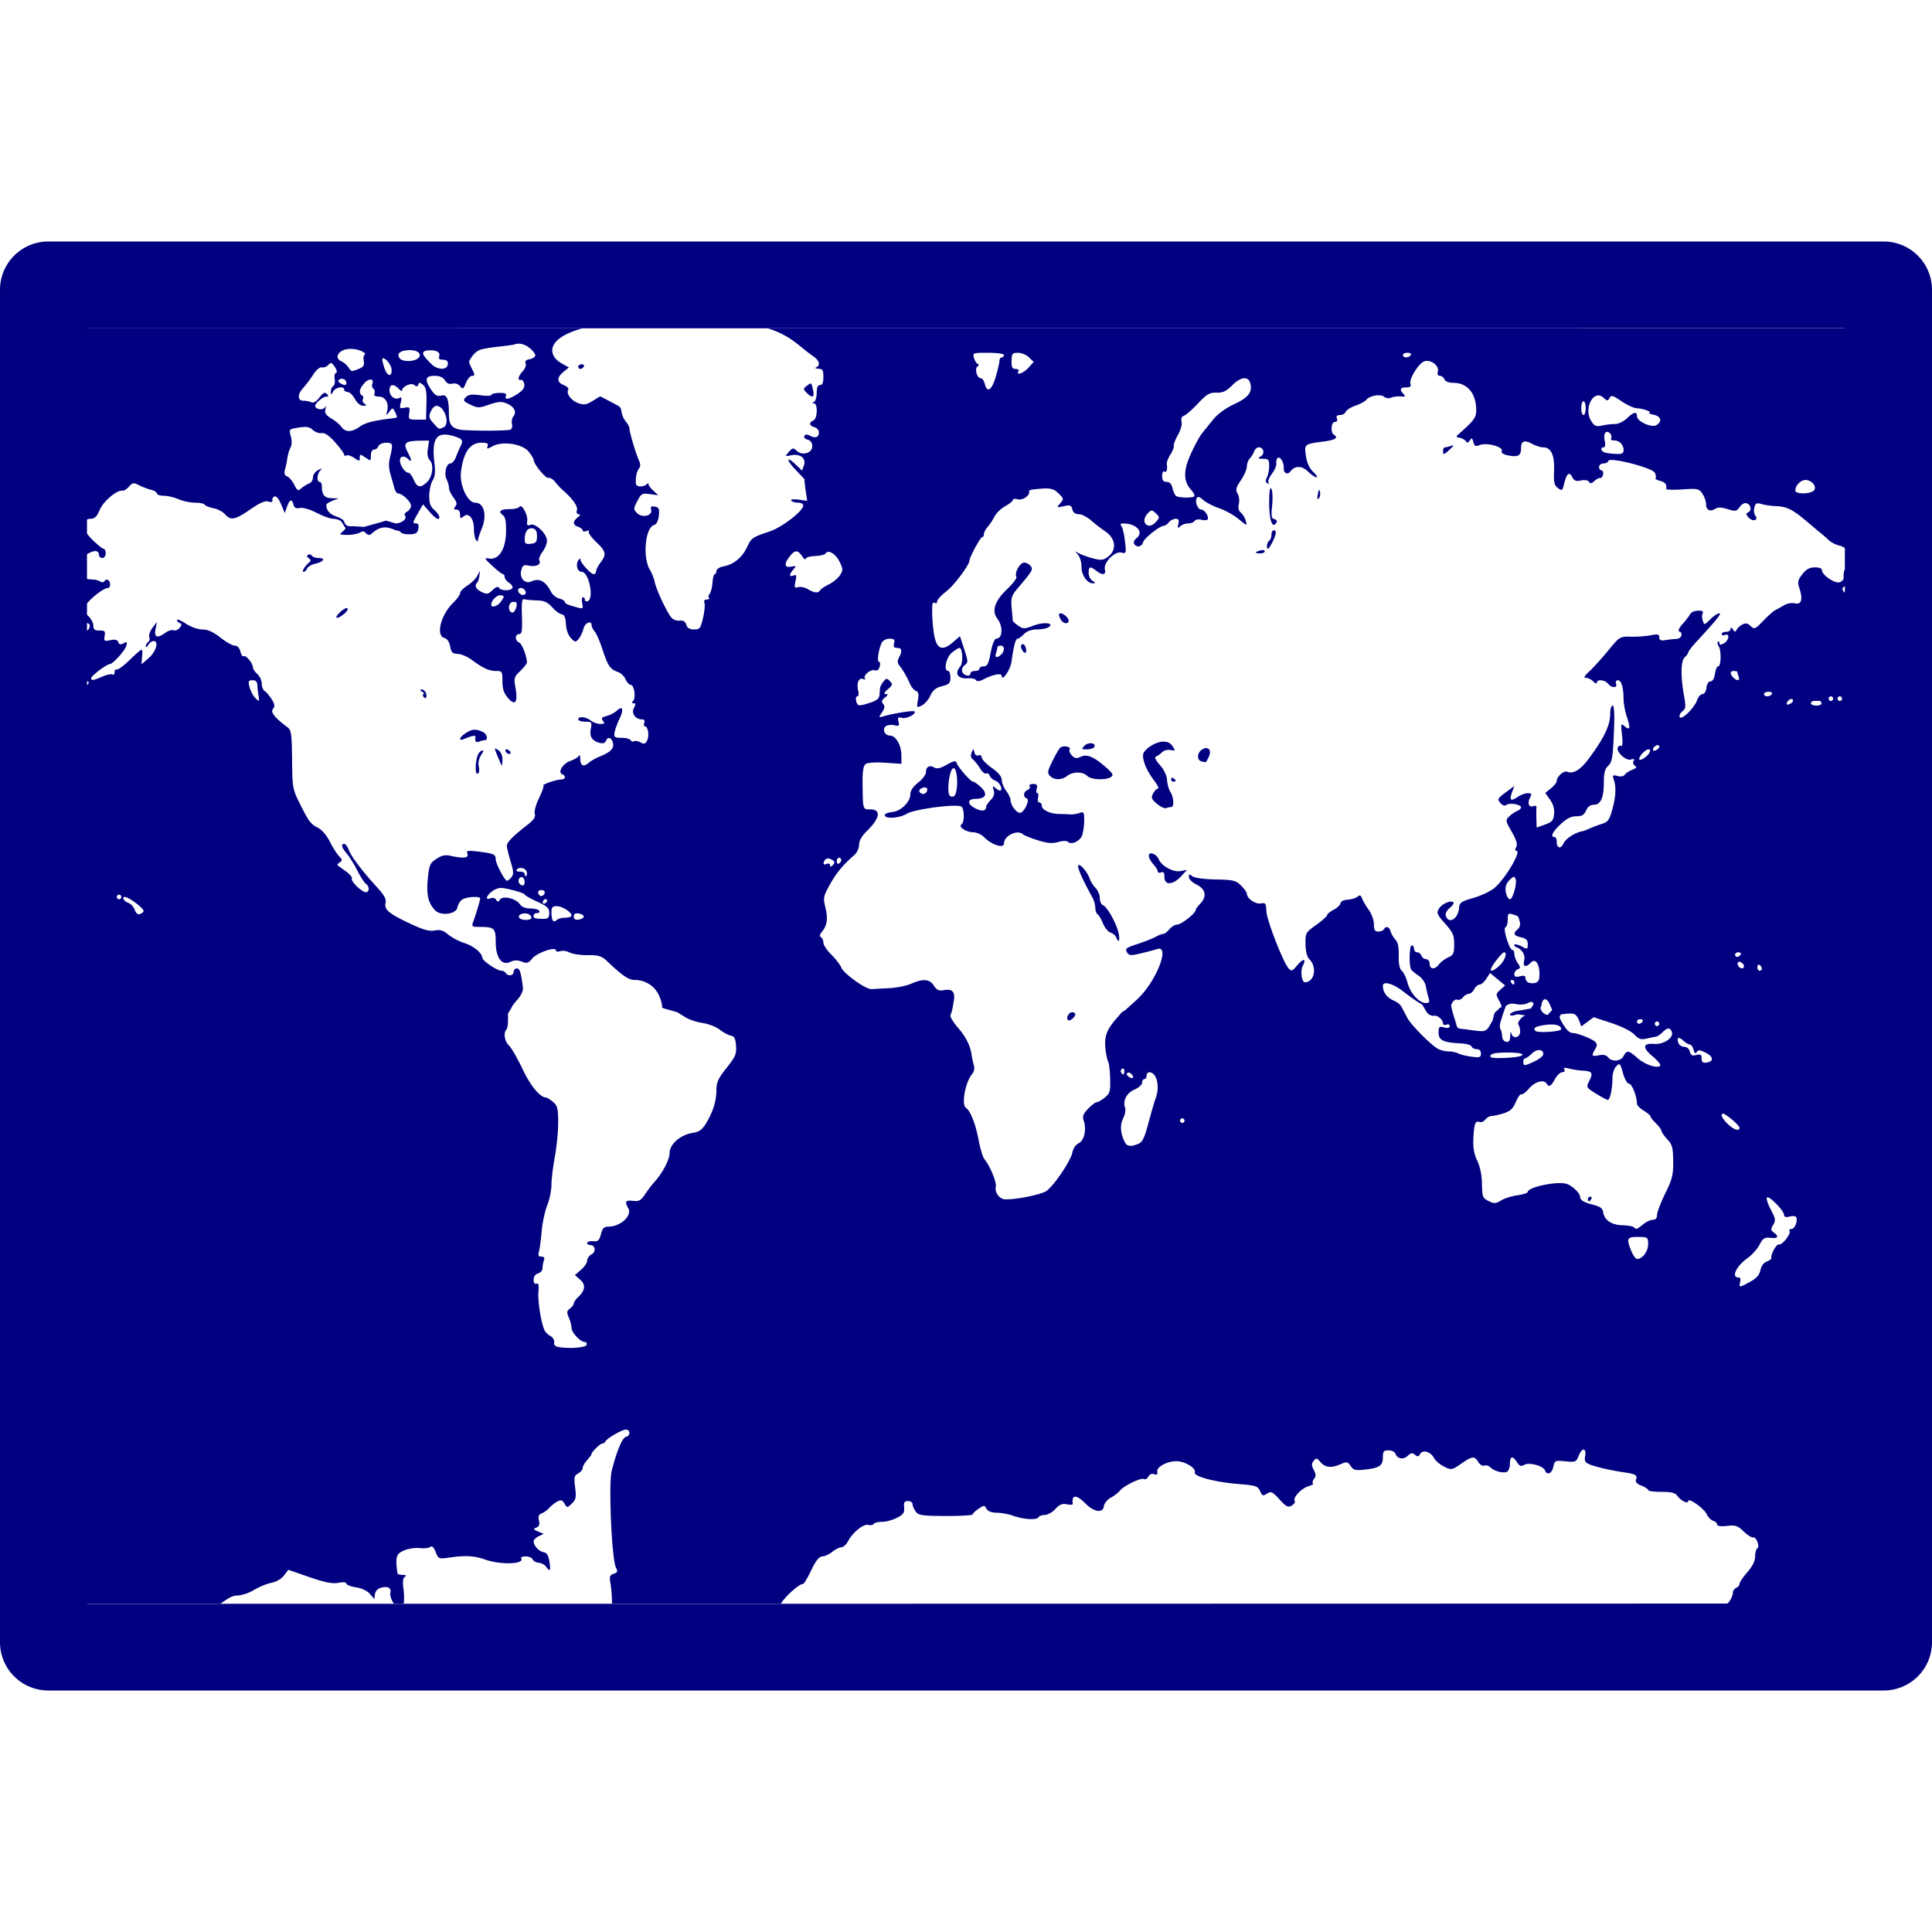<?xml version="1.0" encoding="UTF-8" standalone="no"?>
<svg
   xmlns:dc="http://purl.org/dc/elements/1.1/"
   xmlns:cc="http://creativecommons.org/ns#"
   xmlns:rdf="http://www.w3.org/1999/02/22-rdf-syntax-ns#"
   xmlns:svg="http://www.w3.org/2000/svg"
   xmlns="http://www.w3.org/2000/svg"
   xmlns:sodipodi="http://sodipodi.sourceforge.net/DTD/sodipodi-0.dtd"
   xmlns:inkscape="http://www.inkscape.org/namespaces/inkscape"
   version="1.1"
   width="100"
   height="100"
   id="svg4460"
   sodipodi:docname="uEAB1-world-map-alt-o.svg"
   inkscape:version="1.0 (4035a4fb49, 2020-05-01)">
  <sodipodi:namedview
     pagecolor="#ffffff"
     bordercolor="#666666"
     borderopacity="1"
     objecttolerance="10"
     gridtolerance="10"
     guidetolerance="10"
     inkscape:pageopacity="0"
     inkscape:pageshadow="2"
     inkscape:window-width="1920"
     inkscape:window-height="1017"
     id="namedview11"
     showgrid="false"
     inkscape:zoom="8"
     inkscape:cx="50.672937"
     inkscape:cy="67.879077"
     inkscape:window-x="-8"
     inkscape:window-y="-8"
     inkscape:window-maximized="1"
     inkscape:current-layer="svg4460"
     inkscape:document-rotation="0" />
  <defs
     id="defs4462" />
  <path
     d="M 2.5 12.5 A 2.5 2.5 0 0 0 0 15 L 0 85 A 2.5 2.5 0 0 0 2.5 87.5 L 97.5 87.5 A 2.5 2.5 0 0 0 100 85 L 100 15 A 2.5 2.5 0 0 0 97.5 12.5 L 2.5 12.5 z M 95.488 16.99 C 95.488 16.993 95.488 16.997 95.488 17 L 39.754 17 C 40.943 17.371 41.333 17.91 42.105 18.451 C 42.413 18.659 42.476 18.919 42.244 19.016 C 42.165 19.049 42.217 19.081 42.359 19.086 C 42.577 19.094 42.619 19.161 42.619 19.512 C 42.619 19.803 42.568 19.93 42.447 19.93 C 42.327 19.93 42.273 20.055 42.273 20.338 C 42.273 20.562 42.208 20.772 42.129 20.805 C 42.014 20.853 42.014 20.867 42.129 20.875 C 42.34 20.889 42.314 21.679 42.1 21.764 C 41.855 21.861 41.886 22.038 42.158 22.111 C 42.399 22.176 42.471 22.488 42.275 22.613 C 42.213 22.653 42.062 22.629 41.938 22.561 C 41.779 22.473 41.688 22.473 41.635 22.562 C 41.593 22.633 41.667 22.72 41.801 22.756 C 41.957 22.798 42.043 22.918 42.043 23.094 C 42.043 23.45 41.528 23.606 41.24 23.336 C 41.06 23.167 41.022 23.172 40.83 23.391 C 40.623 23.627 40.627 23.631 40.957 23.564 C 41.421 23.471 41.741 23.724 41.611 24.086 L 41.514 24.359 L 41.189 24.049 C 40.676 23.557 40.689 23.81 41.205 24.344 C 41.46 24.608 41.659 24.822 41.645 24.822 C 41.63 24.822 41.655 25.07 41.699 25.373 L 41.779 25.924 L 41.334 25.861 C 41.082 25.826 40.917 25.847 40.953 25.908 C 40.989 25.968 41.146 26.018 41.301 26.018 C 41.456 26.018 41.579 26.084 41.576 26.166 C 41.566 26.452 40.485 27.288 39.85 27.502 C 38.939 27.809 38.89 27.843 38.672 28.312 C 38.426 28.842 37.985 29.21 37.475 29.309 C 37.252 29.352 37.082 29.457 37.082 29.551 C 37.082 29.642 37.042 29.717 36.994 29.717 C 36.947 29.717 36.895 29.914 36.879 30.154 C 36.862 30.395 36.796 30.655 36.734 30.732 C 36.672 30.81 36.655 30.906 36.697 30.949 C 36.739 30.993 36.688 31.029 36.584 31.029 C 36.464 31.029 36.421 31.094 36.463 31.207 C 36.499 31.305 36.466 31.653 36.389 31.982 C 36.263 32.526 36.221 32.58 35.924 32.58 C 35.695 32.58 35.574 32.508 35.521 32.336 C 35.47 32.167 35.364 32.101 35.186 32.125 C 35.043 32.144 34.853 32.078 34.764 31.979 C 34.532 31.721 33.982 30.56 33.891 30.135 C 33.848 29.938 33.739 29.654 33.646 29.506 C 33.248 28.868 33.392 27.299 33.861 27.172 C 33.981 27.139 34.07 26.962 34.1 26.697 C 34.14 26.338 34.111 26.266 33.9 26.225 C 33.708 26.187 33.663 26.223 33.705 26.389 C 33.784 26.701 33.231 26.824 32.969 26.553 C 32.784 26.361 32.785 26.325 32.99 25.932 C 33.191 25.546 33.24 25.521 33.637 25.576 L 34.068 25.633 L 33.787 25.367 C 33.633 25.22 33.532 25.063 33.562 25.02 C 33.593 24.976 33.557 24.994 33.48 25.061 C 33.288 25.229 32.93 25.212 32.914 25.033 C 32.887 24.73 32.954 24.401 33.072 24.252 C 33.157 24.145 33.158 24.019 33.072 23.834 C 32.915 23.493 32.582 22.375 32.582 22.184 C 32.582 22.103 32.502 21.947 32.404 21.836 C 32.307 21.725 32.205 21.512 32.178 21.363 C 32.117 21.038 32.174 21.092 31.564 20.773 L 31.066 20.514 L 30.672 20.754 C 30.347 20.952 30.22 20.972 29.93 20.867 C 29.563 20.735 29.292 20.369 29.412 20.168 C 29.451 20.104 29.348 19.997 29.186 19.934 C 28.815 19.788 28.809 19.537 29.168 19.244 L 29.447 19.02 L 29.059 18.803 C 28.412 18.442 28.15 17.554 30.127 17 L 4.5 17 C 4.5 16.998 4.5 16.996 4.5 16.994 C 34.829 16.993 65.159 16.992 95.488 16.99 z M 26.803 17.789 C 27.303 17.756 27.74 18.306 27.707 18.408 C 27.681 18.49 27.543 18.574 27.4 18.596 C 27.229 18.622 27.165 18.695 27.207 18.809 C 27.242 18.903 27.18 19.078 27.07 19.197 C 26.825 19.464 26.767 19.702 26.957 19.662 C 27.035 19.646 27.114 19.747 27.135 19.887 C 27.162 20.07 27.062 20.212 26.777 20.395 C 26.325 20.684 26.102 20.718 26.188 20.486 C 26.231 20.37 26.135 20.329 25.838 20.338 C 25.613 20.344 25.43 20.39 25.43 20.441 C 25.43 20.493 25.173 20.5 24.859 20.457 C 24.425 20.397 24.245 20.423 24.111 20.561 C 23.954 20.723 23.979 20.763 24.342 20.941 C 24.72 21.127 24.784 21.127 25.324 20.941 C 25.796 20.779 25.964 20.769 26.234 20.885 C 26.62 21.05 26.759 21.322 26.572 21.555 C 26.5 21.644 26.468 21.824 26.5 21.951 C 26.532 22.078 26.494 22.207 26.416 22.238 C 26.229 22.313 24.053 22.306 23.758 22.23 L 23.756 22.23 C 23.357 22.128 23.238 21.946 23.236 21.438 C 23.234 20.632 23.135 20.398 22.834 20.477 C 22.635 20.528 22.515 20.461 22.328 20.189 C 21.962 19.657 22.006 19.453 22.486 19.453 C 22.762 19.453 22.935 19.527 23.031 19.688 C 23.126 19.844 23.252 19.9 23.414 19.857 C 23.559 19.82 23.72 19.873 23.812 19.988 C 23.951 20.161 23.985 20.145 24.117 19.818 C 24.199 19.618 24.341 19.453 24.436 19.453 C 24.586 19.453 24.588 19.411 24.443 19.123 C 24.352 18.943 24.278 18.762 24.277 18.721 C 24.277 18.679 24.532 18.213 24.846 18.107 C 25.205 17.986 25.964 17.941 26.586 17.842 C 26.659 17.81 26.731 17.794 26.803 17.789 z M 18.131 18.059 C 18.631 18.051 18.968 18.304 18.898 18.334 C 18.828 18.364 18.797 18.519 18.826 18.68 C 18.869 18.912 18.816 18.995 18.57 19.092 C 18.176 19.247 18.198 19.252 18.021 18.998 C 17.939 18.879 17.781 18.746 17.67 18.703 C 17.559 18.66 17.469 18.552 17.469 18.463 C 17.469 18.344 17.631 18.066 18.131 18.059 z M 21.152 18.125 C 21.694 18.098 21.882 18.389 21.592 18.578 C 21.354 18.733 20.828 18.72 20.695 18.555 C 20.537 18.357 20.611 18.152 21.152 18.125 z M 22.273 18.131 C 22.69 18.131 22.787 18.296 22.734 18.438 C 22.69 18.556 22.738 18.617 22.875 18.617 C 23.144 18.617 23.236 18.719 23.158 18.928 C 23.073 19.157 22.651 19.132 22.371 18.881 C 22.244 18.767 22.07 18.581 21.982 18.467 C 21.837 18.277 21.857 18.131 22.273 18.131 z M 51.148 18.26 C 51.615 18.26 51.965 18.311 51.965 18.379 C 51.965 18.444 51.911 18.498 51.848 18.498 C 51.784 18.498 51.734 18.576 51.734 18.672 C 51.734 18.768 51.645 19.144 51.537 19.508 C 51.328 20.211 51.092 20.36 50.973 19.869 C 50.933 19.705 50.835 19.572 50.754 19.572 C 50.564 19.572 50.435 19.069 50.598 18.965 C 50.674 18.916 50.677 18.867 50.607 18.84 C 50.545 18.815 50.459 18.677 50.414 18.529 C 50.336 18.269 50.356 18.26 51.148 18.26 z M 52.691 18.26 C 52.869 18.26 53.122 18.365 53.258 18.496 L 53.506 18.734 L 53.234 19.033 C 52.974 19.32 52.567 19.463 52.715 19.215 C 52.754 19.149 52.688 19.096 52.568 19.096 C 52.395 19.096 52.353 19.01 52.359 18.678 C 52.367 18.303 52.402 18.26 52.691 18.26 z M 72.854 18.26 C 72.984 18.26 73.059 18.313 73.02 18.379 C 72.927 18.534 72.615 18.534 72.615 18.379 C 72.615 18.313 72.723 18.26 72.854 18.26 z M 19.793 18.561 C 19.892 18.458 20.236 18.847 20.264 19.094 C 20.314 19.543 20.039 19.5 19.891 19.035 C 19.815 18.798 19.771 18.584 19.793 18.561 z M 73.797 18.686 C 74.106 18.64 74.496 18.939 74.424 19.225 C 74.387 19.372 74.425 19.453 74.531 19.453 C 74.623 19.453 74.727 19.534 74.764 19.633 C 74.805 19.745 74.987 19.815 75.252 19.816 C 75.885 19.822 76.328 20.279 76.395 20.994 C 76.449 21.58 76.386 21.687 75.535 22.438 C 75.344 22.606 75.344 22.618 75.559 22.66 C 75.683 22.685 75.825 22.765 75.873 22.84 C 75.934 22.936 75.994 22.924 76.076 22.797 C 76.173 22.647 76.202 22.66 76.26 22.879 C 76.317 23.094 76.376 23.12 76.592 23.035 C 76.948 22.895 77.81 23.124 77.73 23.338 C 77.691 23.445 77.806 23.523 78.078 23.576 C 78.573 23.672 78.729 23.585 78.729 23.213 C 78.729 22.822 78.892 22.754 79.297 22.971 C 79.486 23.072 79.739 23.154 79.859 23.154 C 80.282 23.154 80.468 23.538 80.438 24.344 C 80.414 24.966 80.448 25.117 80.637 25.26 C 80.846 25.418 80.87 25.401 80.959 25.037 C 81.09 24.503 81.222 24.394 81.375 24.689 C 81.475 24.883 81.575 24.922 81.832 24.869 C 82.027 24.829 82.197 24.857 82.246 24.939 C 82.307 25.042 82.38 25.031 82.52 24.9 C 82.624 24.802 82.762 24.732 82.824 24.744 C 82.887 24.756 82.953 24.672 82.975 24.557 C 82.996 24.442 82.959 24.346 82.891 24.346 C 82.822 24.346 82.768 24.266 82.768 24.168 C 82.768 24.069 82.867 23.99 82.988 23.99 C 83.11 23.99 83.228 23.929 83.252 23.855 C 83.319 23.646 85.515 24.206 85.65 24.467 C 85.709 24.581 85.728 24.706 85.691 24.744 C 85.654 24.782 85.76 24.848 85.926 24.891 C 86.193 24.96 86.275 25.067 86.248 25.312 C 86.244 25.352 86.618 25.361 87.082 25.33 C 87.866 25.278 87.939 25.292 88.115 25.553 C 88.219 25.707 88.305 25.95 88.305 26.094 C 88.305 26.402 88.514 26.507 88.785 26.334 C 88.92 26.248 89.113 26.253 89.422 26.352 C 89.824 26.48 89.878 26.471 90.049 26.238 C 90.166 26.078 90.306 26.008 90.424 26.055 C 90.645 26.143 90.675 26.452 90.469 26.531 C 90.362 26.572 90.374 26.639 90.516 26.793 C 90.73 27.026 91.046 26.928 90.854 26.688 C 90.79 26.608 90.767 26.423 90.805 26.273 C 90.862 26.045 90.922 26.013 91.176 26.09 C 91.342 26.14 91.686 26.191 91.939 26.199 C 92.491 26.219 92.79 26.371 93.555 27.02 C 93.872 27.289 94.199 27.563 94.283 27.629 C 94.367 27.695 94.538 27.844 94.662 27.961 C 94.786 28.078 95.039 28.206 95.225 28.244 C 95.309 28.262 95.403 28.31 95.49 28.367 C 95.49 28.732 95.49 29.096 95.49 29.461 C 95.442 29.547 95.418 29.688 95.426 29.924 C 95.428 30.004 95.334 30.1 95.217 30.139 C 94.974 30.218 94.305 29.763 94.305 29.518 C 94.305 29.419 94.163 29.364 93.928 29.367 C 93.655 29.372 93.481 29.469 93.285 29.725 C 93.044 30.04 93.032 30.121 93.152 30.5 C 93.327 31.048 93.23 31.315 92.889 31.227 C 92.746 31.189 92.5 31.235 92.342 31.328 C 92.184 31.421 91.976 31.538 91.881 31.586 C 91.786 31.634 91.508 31.881 91.264 32.135 C 90.846 32.569 90.806 32.587 90.609 32.402 C 90.447 32.251 90.348 32.235 90.17 32.334 C 90.043 32.404 89.913 32.529 89.881 32.611 C 89.836 32.726 89.792 32.718 89.699 32.582 C 89.616 32.461 89.577 32.452 89.576 32.553 C 89.576 32.635 89.471 32.703 89.344 32.703 C 89.217 32.703 89.111 32.755 89.111 32.818 C 89.111 32.882 89.19 32.903 89.285 32.865 C 89.55 32.76 89.497 33.149 89.227 33.299 C 89.055 33.393 88.996 33.39 88.996 33.283 C 88.996 33.205 88.963 33.175 88.922 33.217 C 88.881 33.259 88.897 33.362 88.957 33.445 C 89.101 33.647 89.087 34.491 88.939 34.486 C 88.876 34.484 88.797 34.659 88.766 34.875 C 88.73 35.118 88.642 35.268 88.535 35.268 C 88.432 35.268 88.348 35.4 88.326 35.596 C 88.305 35.786 88.219 35.926 88.121 35.926 C 88.029 35.926 87.901 36.071 87.836 36.252 C 87.688 36.665 87.005 37.316 86.938 37.107 C 86.911 37.026 86.978 36.892 87.086 36.811 C 87.258 36.68 87.266 36.577 87.158 35.973 C 86.981 34.982 87 34.191 87.207 34.014 C 87.302 33.932 87.383 33.824 87.383 33.773 C 87.383 33.722 87.55 33.498 87.756 33.273 C 88.885 32.046 89.126 31.748 88.988 31.748 C 88.904 31.748 88.695 31.886 88.523 32.057 C 88.217 32.361 88.21 32.362 88.135 32.117 C 88.092 31.98 88.091 31.814 88.131 31.748 C 88.17 31.682 88.134 31.624 88.051 31.615 C 87.749 31.587 87.554 31.654 87.463 31.818 C 87.412 31.911 87.238 32.134 87.078 32.312 C 86.919 32.491 86.842 32.656 86.91 32.68 C 87.141 32.759 87.037 33.06 86.775 33.07 C 86.633 33.076 86.374 33.103 86.199 33.133 C 85.961 33.173 85.883 33.138 85.883 32.99 C 85.883 32.828 85.808 32.81 85.449 32.881 C 85.211 32.928 84.75 32.962 84.426 32.955 C 83.841 32.943 83.834 32.948 83.227 33.688 C 82.89 34.097 82.454 34.577 82.258 34.756 C 81.995 34.995 81.953 35.084 82.096 35.086 C 82.202 35.088 82.371 35.172 82.471 35.275 C 82.57 35.379 82.652 35.406 82.652 35.336 C 82.652 35.145 83.064 35.181 83.229 35.387 C 83.418 35.623 83.736 35.623 83.648 35.387 C 83.61 35.282 83.647 35.209 83.738 35.209 C 83.921 35.209 84.032 35.572 84.035 36.178 C 84.036 36.416 84.115 36.84 84.211 37.121 C 84.406 37.693 84.367 37.828 84.078 37.582 C 83.898 37.429 83.889 37.463 83.955 38.045 C 83.996 38.402 83.982 38.648 83.924 38.611 C 83.868 38.575 83.785 38.604 83.742 38.676 C 83.616 38.887 84.158 39.4 84.418 39.314 C 84.576 39.263 84.616 39.282 84.555 39.385 C 84.506 39.466 84.537 39.576 84.623 39.631 C 84.739 39.705 84.702 39.759 84.477 39.848 C 84.31 39.913 84.139 40.029 84.094 40.104 C 84.047 40.182 83.889 40.209 83.725 40.166 C 83.467 40.099 83.449 40.119 83.533 40.365 C 83.663 40.747 83.635 41.253 83.441 41.941 C 83.305 42.425 83.215 42.55 82.936 42.637 C 82.748 42.695 82.463 42.801 82.305 42.873 C 82.146 42.946 81.966 43.014 81.902 43.025 C 81.533 43.089 81.037 43.407 80.93 43.65 C 80.79 43.967 80.574 43.911 80.574 43.557 C 80.574 43.429 80.524 43.324 80.461 43.324 C 80.23 43.324 80.352 43.064 80.775 42.662 C 81.084 42.369 81.319 42.25 81.588 42.25 C 81.878 42.25 81.995 42.181 82.096 41.951 C 82.181 41.759 82.321 41.654 82.492 41.654 C 82.85 41.654 83.014 41.295 83.014 40.508 C 83.014 40.011 83.068 39.803 83.242 39.635 C 83.439 39.445 83.481 39.208 83.533 37.967 C 83.575 36.968 83.555 36.52 83.469 36.52 C 83.4 36.52 83.344 36.712 83.344 36.943 C 83.344 37.54 83.044 38.171 82.25 39.248 C 81.803 39.854 81.439 40.076 81.105 39.943 C 80.935 39.876 80.574 40.205 80.574 40.43 C 80.574 40.502 80.442 40.67 80.279 40.803 L 79.982 41.043 L 80.229 41.391 C 80.394 41.621 80.465 41.867 80.439 42.131 C 80.408 42.467 80.337 42.548 79.969 42.68 L 79.537 42.834 L 79.523 42.393 C 79.517 42.15 79.518 41.884 79.527 41.803 C 79.538 41.721 79.472 41.686 79.379 41.723 C 79.145 41.816 79.042 41.583 79.189 41.297 C 79.296 41.091 79.278 41.057 79.074 41.057 C 78.943 41.057 78.707 41.145 78.549 41.252 C 78.192 41.494 78.11 41.422 78.264 41.004 L 78.383 40.682 L 77.93 41.018 C 77.511 41.328 77.492 41.37 77.66 41.562 C 77.775 41.695 77.886 41.733 77.967 41.664 C 78.119 41.534 78.729 41.636 78.729 41.791 C 78.729 41.851 78.636 41.935 78.525 41.979 C 78.414 42.022 78.231 42.148 78.117 42.258 C 77.918 42.449 77.922 42.482 78.246 43.051 C 78.491 43.482 78.556 43.698 78.479 43.842 C 78.41 43.968 78.415 44.039 78.488 44.039 C 78.78 44.039 77.868 45.559 77.32 45.986 C 77.112 46.149 76.627 46.373 76.244 46.482 C 75.636 46.657 75.543 46.722 75.521 46.99 C 75.477 47.55 75.001 47.852 74.842 47.422 C 74.795 47.295 74.862 47.145 75.033 47.002 C 75.18 46.879 75.27 46.748 75.232 46.709 C 75.104 46.576 74.634 46.776 74.482 47.029 C 74.346 47.257 74.377 47.333 74.799 47.807 C 75.203 48.26 75.268 48.405 75.268 48.873 C 75.268 49.35 75.228 49.433 74.949 49.561 C 74.775 49.64 74.565 49.8 74.482 49.916 C 74.28 50.2 73.998 50.182 73.998 49.887 C 73.998 49.752 73.922 49.648 73.822 49.648 C 73.725 49.648 73.615 49.569 73.578 49.471 C 73.542 49.372 73.44 49.291 73.352 49.291 C 73.263 49.291 73.191 49.21 73.191 49.111 C 73.191 49.013 73.138 48.932 73.074 48.932 C 72.942 48.932 72.919 50.005 73.047 50.189 C 73.093 50.257 73.271 50.4 73.438 50.51 C 73.604 50.619 73.767 50.861 73.801 51.045 C 73.834 51.229 73.898 51.501 73.943 51.648 C 74.009 51.865 73.982 51.916 73.799 51.916 C 73.455 51.916 72.993 51.404 72.854 50.869 C 72.785 50.607 72.651 50.327 72.557 50.246 C 72.44 50.146 72.389 49.894 72.398 49.463 C 72.408 49.03 72.356 48.768 72.232 48.641 C 72.133 48.538 72.021 48.348 71.98 48.217 C 71.902 47.96 71.747 47.907 71.633 48.098 C 71.594 48.163 71.461 48.217 71.338 48.217 C 71.163 48.217 71.113 48.133 71.113 47.84 C 71.113 47.631 70.994 47.298 70.846 47.094 C 70.698 46.891 70.544 46.624 70.5 46.502 C 70.44 46.335 70.381 46.313 70.268 46.41 C 70.185 46.481 69.952 46.552 69.75 46.568 C 69.546 46.584 69.385 46.663 69.385 46.746 C 69.385 46.829 69.227 46.982 69.037 47.084 C 68.847 47.186 68.691 47.313 68.691 47.369 C 68.691 47.425 68.437 47.652 68.127 47.873 C 67.579 48.265 67.566 48.289 67.574 48.865 C 67.58 49.267 67.649 49.525 67.791 49.672 C 68.186 50.081 68.024 50.842 67.541 50.842 C 67.376 50.842 67.298 50.249 67.43 49.994 C 67.631 49.606 67.462 49.587 67.146 49.963 C 66.894 50.264 66.841 50.283 66.699 50.125 C 66.412 49.805 65.565 47.625 65.547 47.16 C 65.531 46.755 65.503 46.714 65.262 46.762 C 64.988 46.816 64.542 46.506 64.537 46.26 C 64.535 46.188 64.399 45.996 64.234 45.834 C 63.966 45.571 63.829 45.538 62.91 45.52 C 62.293 45.507 61.814 45.44 61.711 45.352 C 61.571 45.231 61.537 45.241 61.537 45.4 C 61.537 45.508 61.721 45.683 61.943 45.793 C 62.414 46.025 62.48 46.408 62.115 46.785 C 61.988 46.916 61.885 47.062 61.885 47.109 C 61.885 47.27 61.136 47.857 60.932 47.857 C 60.82 47.858 60.64 47.964 60.531 48.096 C 60.423 48.227 60.28 48.336 60.215 48.336 C 60.15 48.336 59.963 48.41 59.799 48.498 C 59.635 48.587 59.209 48.754 58.854 48.869 C 58.291 49.052 58.222 49.107 58.33 49.285 C 58.44 49.467 58.521 49.474 59.045 49.348 C 59.369 49.27 59.749 49.17 59.887 49.125 C 60.611 48.887 59.824 50.853 58.84 51.744 L 58.256 52.275 L 58.066 52.393 L 57.781 52.723 C 57.288 53.29 57.156 53.642 57.215 54.242 C 57.245 54.55 57.308 54.863 57.355 54.939 C 57.403 55.016 57.451 55.414 57.461 55.824 C 57.478 56.493 57.448 56.595 57.186 56.809 C 57.024 56.94 56.836 57.049 56.766 57.051 C 56.695 57.053 56.492 57.207 56.316 57.393 C 56.067 57.655 56.017 57.788 56.09 57.992 C 56.251 58.443 56.123 59.036 55.834 59.172 C 55.679 59.245 55.545 59.444 55.504 59.658 C 55.424 60.073 54.595 61.31 54.184 61.631 C 53.936 61.824 52.625 62.095 52.023 62.078 C 51.739 62.07 51.473 61.713 51.543 61.434 C 51.598 61.214 51.245 60.347 50.967 60.02 C 50.878 59.914 50.736 59.459 50.652 59.006 C 50.502 58.192 50.227 57.49 50.002 57.346 C 49.749 57.184 49.957 56.025 50.316 55.594 C 50.42 55.47 50.455 55.295 50.406 55.135 C 50.363 54.992 50.311 54.76 50.293 54.619 C 50.234 54.148 49.996 53.668 49.594 53.207 C 49.374 52.956 49.193 52.67 49.193 52.572 C 49.193 52.564 49.181 52.559 49.176 52.553 L 49.201 52.551 L 49.285 52.275 L 49.363 51.84 C 49.455 51.333 49.302 51.163 48.83 51.252 C 48.595 51.296 48.478 51.24 48.336 51.016 C 48.117 50.67 47.789 50.643 47.16 50.918 C 46.914 51.026 46.402 51.13 46.021 51.148 C 45.641 51.167 45.229 51.189 45.107 51.197 C 44.816 51.217 43.66 50.388 43.541 50.074 C 43.49 49.939 43.261 49.642 43.033 49.416 C 42.805 49.19 42.619 48.911 42.619 48.797 C 42.619 48.682 42.562 48.553 42.494 48.51 C 42.412 48.457 42.427 48.367 42.539 48.234 C 42.812 47.912 42.864 47.556 42.725 46.982 C 42.6 46.472 42.614 46.402 42.955 45.785 C 43.289 45.182 43.613 44.79 44.227 44.248 C 44.357 44.133 44.465 43.899 44.465 43.727 C 44.465 43.525 44.603 43.276 44.852 43.033 C 45.557 42.345 45.628 41.893 45.031 41.893 C 44.655 41.893 44.663 41.918 44.646 40.518 C 44.64 39.936 44.687 39.643 44.799 39.553 C 44.897 39.473 45.287 39.444 45.809 39.479 L 46.656 39.535 L 46.656 39.098 C 46.656 38.572 46.367 38.072 46.062 38.072 C 45.786 38.072 45.645 37.728 45.861 37.582 C 45.95 37.522 46.146 37.502 46.297 37.539 C 46.533 37.597 46.561 37.571 46.506 37.352 C 46.452 37.137 46.482 37.105 46.693 37.158 C 46.932 37.219 47.451 36.946 47.332 36.822 C 47.274 36.762 46.237 36.925 45.742 37.072 C 45.47 37.153 45.468 37.148 45.652 36.875 C 45.795 36.665 45.81 36.557 45.713 36.436 C 45.614 36.313 45.636 36.234 45.803 36.104 C 45.973 35.97 45.982 35.931 45.848 35.924 C 45.726 35.918 45.759 35.845 45.955 35.676 C 46.203 35.462 46.215 35.416 46.061 35.256 C 45.906 35.096 45.87 35.098 45.727 35.277 C 45.638 35.388 45.557 35.538 45.551 35.611 C 45.543 35.684 45.531 35.853 45.521 35.984 C 45.509 36.153 45.366 36.267 45.043 36.371 C 44.436 36.567 44.387 36.561 44.316 36.281 C 44.283 36.15 44.309 36.043 44.373 36.043 C 44.439 36.043 44.46 35.917 44.42 35.754 C 44.324 35.357 44.451 35.056 44.678 35.146 C 44.779 35.186 44.823 35.18 44.777 35.133 C 44.641 34.991 45.039 34.632 45.264 34.693 C 45.404 34.731 45.491 34.668 45.533 34.5 C 45.568 34.363 45.552 34.252 45.496 34.252 C 45.383 34.252 45.478 33.593 45.639 33.268 C 45.697 33.15 45.872 33.059 46.039 33.059 C 46.28 33.059 46.326 33.104 46.277 33.297 C 46.233 33.474 46.272 33.537 46.436 33.537 C 46.684 33.537 46.713 33.681 46.533 34.029 C 46.442 34.206 46.448 34.317 46.557 34.453 C 46.733 34.673 46.949 35.046 47.111 35.418 C 47.177 35.567 47.309 35.721 47.406 35.76 C 47.54 35.813 47.567 35.933 47.512 36.24 C 47.44 36.635 47.447 36.642 47.711 36.516 C 47.861 36.444 48.061 36.215 48.156 36.006 C 48.285 35.724 48.441 35.598 48.762 35.516 C 49.134 35.42 49.193 35.357 49.193 35.066 C 49.193 34.881 49.143 34.729 49.08 34.729 C 48.826 34.729 48.965 34.03 49.268 33.783 C 49.435 33.647 49.61 33.537 49.658 33.537 C 49.829 33.537 49.863 34.309 49.701 34.5 C 49.383 34.874 49.583 35.153 50.137 35.109 C 50.309 35.096 50.48 35.139 50.52 35.205 C 50.566 35.283 50.701 35.269 50.902 35.164 C 51.39 34.91 51.848 34.823 51.848 34.984 C 51.848 35.309 52.292 34.682 52.35 34.275 C 52.469 33.433 52.568 33.059 52.67 33.059 C 52.726 33.059 52.875 32.952 53.002 32.82 C 53.15 32.667 53.389 32.581 53.666 32.58 C 53.904 32.579 54.174 32.528 54.268 32.467 C 54.61 32.243 54.026 32.178 53.496 32.381 C 53.028 32.56 52.964 32.561 52.707 32.387 C 52.553 32.282 52.423 32.163 52.42 32.121 C 52.417 32.079 52.391 31.783 52.363 31.461 C 52.318 30.936 52.353 30.829 52.688 30.434 C 53.458 29.523 53.486 29.473 53.34 29.291 C 53.265 29.198 53.115 29.121 53.006 29.121 C 52.789 29.121 52.494 29.664 52.607 29.854 C 52.646 29.919 52.439 30.199 52.146 30.477 C 51.482 31.107 51.313 31.616 51.627 32.029 C 51.934 32.433 51.895 33.059 51.562 33.059 C 51.476 33.059 51.36 33.353 51.279 33.775 C 51.169 34.358 51.101 34.49 50.918 34.49 C 50.794 34.49 50.695 34.546 50.695 34.611 C 50.695 34.677 50.592 34.729 50.465 34.729 C 50.338 34.729 50.232 34.784 50.232 34.85 C 50.232 35.047 49.885 34.985 49.807 34.773 C 49.763 34.656 49.814 34.517 49.932 34.428 C 50.117 34.287 50.115 34.238 49.908 33.604 L 49.688 32.928 L 49.338 33.232 C 48.74 33.753 48.445 33.595 48.324 32.693 C 48.258 32.2 48.233 31.661 48.26 31.291 C 48.266 31.206 48.325 31.168 48.389 31.209 C 48.452 31.25 48.504 31.213 48.506 31.127 C 48.508 31.041 48.719 30.81 48.977 30.613 C 49.375 30.309 50.17 29.253 50.178 29.016 C 50.184 28.843 50.743 27.807 50.83 27.807 C 50.882 27.807 50.926 27.738 50.926 27.652 C 50.926 27.566 51.016 27.391 51.127 27.264 C 51.238 27.136 51.397 26.896 51.48 26.729 C 51.564 26.561 51.811 26.322 52.029 26.201 C 52.247 26.08 52.426 25.934 52.426 25.877 C 52.426 25.82 52.546 25.807 52.693 25.846 C 52.944 25.911 53.34 25.622 53.26 25.434 C 53.243 25.395 53.347 25.347 53.49 25.332 C 54.344 25.238 54.506 25.264 54.787 25.537 C 55.066 25.808 55.07 25.829 54.877 26.053 C 54.68 26.28 54.685 26.285 55.059 26.201 C 55.387 26.128 55.45 26.149 55.504 26.363 C 55.545 26.528 55.66 26.615 55.838 26.615 C 55.987 26.615 56.28 26.764 56.488 26.947 C 56.697 27.131 57.014 27.376 57.191 27.492 C 57.767 27.867 57.824 28.499 57.312 28.846 C 57.076 29.006 56.961 29.01 56.49 28.879 C 56.19 28.795 55.867 28.668 55.771 28.598 C 55.65 28.507 55.656 28.54 55.793 28.707 C 55.9 28.838 55.985 29.119 55.979 29.332 C 55.967 29.753 56.272 30.197 56.568 30.191 C 56.726 30.188 56.721 30.168 56.549 30.064 C 56.438 29.998 56.348 29.813 56.348 29.652 C 56.348 29.318 56.428 29.296 56.744 29.543 C 57.065 29.794 57.261 29.764 57.188 29.475 C 57.1 29.127 57.7 28.514 58.045 28.602 C 58.291 28.664 58.297 28.643 58.23 28.029 C 58.192 27.678 58.111 27.324 58.049 27.242 C 57.966 27.134 57.994 27.092 58.15 27.094 C 58.83 27.099 59.228 27.553 58.822 27.859 C 58.711 27.943 58.658 28.073 58.703 28.148 C 58.83 28.361 59.093 28.309 59.17 28.059 C 59.237 27.841 60.043 27.211 60.254 27.211 C 60.311 27.211 60.423 27.13 60.502 27.031 C 60.581 26.933 60.738 26.854 60.852 26.854 C 61.007 26.854 61.039 26.919 60.992 27.121 C 60.941 27.341 60.96 27.364 61.086 27.242 C 61.171 27.16 61.356 27.092 61.498 27.092 C 61.64 27.092 61.792 27.034 61.834 26.963 C 61.876 26.893 62.028 26.863 62.17 26.9 C 62.312 26.937 62.459 26.935 62.498 26.895 C 62.608 26.781 62.358 26.375 62.178 26.375 C 61.991 26.375 61.833 25.962 61.947 25.771 C 61.998 25.686 62.109 25.721 62.271 25.873 C 62.408 26 62.78 26.194 63.096 26.303 C 63.412 26.411 63.871 26.666 64.117 26.871 C 64.549 27.23 64.562 27.233 64.482 26.959 C 64.437 26.802 64.321 26.61 64.225 26.531 C 64.108 26.436 64.074 26.288 64.123 26.086 C 64.164 25.919 64.135 25.678 64.059 25.551 C 63.941 25.357 63.967 25.247 64.229 24.857 C 64.399 24.603 64.539 24.278 64.539 24.139 C 64.539 23.999 64.609 23.815 64.691 23.729 C 64.774 23.642 64.874 23.476 64.916 23.361 C 64.958 23.246 65.068 23.152 65.158 23.152 C 65.409 23.152 65.479 23.489 65.256 23.623 C 65.09 23.723 65.111 23.745 65.377 23.748 C 65.653 23.751 65.693 23.797 65.693 24.115 C 65.693 24.316 65.642 24.582 65.578 24.705 C 65.497 24.862 65.502 24.954 65.596 25.014 C 65.673 25.063 65.699 25.046 65.656 24.975 C 65.616 24.907 65.697 24.701 65.838 24.516 C 65.979 24.33 66.081 24.086 66.062 23.975 C 66.045 23.863 66.079 23.738 66.143 23.697 C 66.271 23.615 66.465 23.953 66.447 24.229 C 66.431 24.485 66.639 24.597 66.783 24.41 C 67.027 24.094 67.373 24.091 67.699 24.404 C 67.871 24.569 68.069 24.705 68.139 24.705 C 68.208 24.705 68.132 24.578 67.969 24.422 C 67.775 24.236 67.644 23.951 67.594 23.602 C 67.505 22.986 67.516 22.981 68.502 22.854 C 69.123 22.773 69.293 22.66 69.039 22.498 C 68.856 22.381 68.901 21.84 69.094 21.84 C 69.197 21.84 69.238 21.769 69.197 21.66 C 69.152 21.538 69.204 21.482 69.361 21.482 C 69.488 21.482 69.618 21.408 69.652 21.316 C 69.686 21.225 69.914 21.081 70.156 20.998 C 70.399 20.915 70.648 20.781 70.711 20.701 C 70.886 20.479 71.461 20.379 71.645 20.537 C 71.736 20.615 71.892 20.634 72.008 20.582 C 72.12 20.532 72.341 20.504 72.5 20.52 C 72.733 20.542 72.761 20.519 72.645 20.395 C 72.425 20.161 72.471 20.051 72.785 20.051 C 72.988 20.051 73.05 19.999 73.004 19.873 C 72.923 19.654 73.364 18.897 73.672 18.727 C 73.711 18.705 73.753 18.692 73.797 18.686 z M 17.152 18.799 C 17.2 18.813 17.25 18.875 17.328 18.99 C 17.44 19.155 17.464 19.275 17.391 19.301 C 17.324 19.324 17.296 19.469 17.324 19.623 C 17.353 19.777 17.318 19.94 17.248 19.984 C 17.179 20.029 17.123 20.155 17.125 20.266 C 17.128 20.451 17.138 20.451 17.246 20.26 C 17.371 20.038 17.814 19.968 17.814 20.17 C 17.814 20.235 17.894 20.289 17.992 20.289 C 18.09 20.289 18.259 20.45 18.367 20.646 C 18.483 20.858 18.659 21.002 18.795 21.002 C 18.971 21.001 18.989 20.976 18.867 20.896 C 18.78 20.839 18.74 20.736 18.781 20.668 C 18.822 20.599 18.805 20.51 18.74 20.469 C 18.557 20.352 18.6 20.12 18.859 19.832 C 19.105 19.56 19.377 19.59 19.27 19.879 C 19.236 19.969 19.261 20.076 19.326 20.117 C 19.391 20.159 19.417 20.27 19.383 20.361 C 19.34 20.476 19.41 20.527 19.604 20.527 C 19.938 20.527 20.135 20.855 20.043 21.254 C 19.98 21.53 19.985 21.533 20.15 21.312 C 20.319 21.086 20.325 21.087 20.457 21.342 C 20.531 21.485 20.563 21.607 20.529 21.615 C 20.495 21.623 20.327 21.65 20.152 21.672 C 19.288 21.781 18.883 21.892 18.604 22.096 C 18.216 22.378 17.871 22.38 17.678 22.102 C 17.595 21.982 17.357 21.783 17.15 21.658 C 16.866 21.486 16.792 21.374 16.842 21.189 C 16.886 21.025 16.873 20.996 16.803 21.1 C 16.701 21.251 16.314 21.18 16.314 21.01 C 16.314 20.867 16.723 20.527 16.895 20.527 C 17.016 20.527 17.021 20.495 16.918 20.389 C 16.815 20.282 16.725 20.325 16.535 20.574 C 16.366 20.796 16.228 20.873 16.1 20.816 C 15.996 20.771 15.825 20.739 15.719 20.742 C 15.405 20.755 15.381 20.432 15.672 20.107 C 15.821 19.941 16.065 19.617 16.215 19.387 C 16.374 19.142 16.561 18.987 16.664 19.014 C 16.761 19.039 16.908 18.982 16.992 18.889 C 17.058 18.816 17.104 18.785 17.152 18.799 z M 30.107 18.857 C 30.008 18.857 29.93 18.911 29.93 18.977 C 29.93 19.042 29.977 19.096 30.037 19.096 C 30.097 19.096 30.178 19.042 30.217 18.977 C 30.256 18.911 30.206 18.857 30.107 18.857 z M 64.379 19.58 C 64.547 19.563 64.671 19.655 64.721 19.859 C 64.829 20.307 64.608 20.582 63.863 20.928 C 63.46 21.115 63.025 21.432 62.812 21.693 C 62.613 21.938 62.347 22.267 62.221 22.424 C 62.095 22.58 61.833 23.059 61.639 23.488 C 61.24 24.372 61.246 24.909 61.66 25.365 C 61.794 25.513 61.859 25.663 61.803 25.699 C 61.671 25.784 61.009 25.764 60.873 25.672 C 60.815 25.633 60.734 25.452 60.691 25.271 C 60.639 25.051 60.538 24.943 60.385 24.943 C 60.216 24.943 60.154 24.864 60.154 24.639 C 60.154 24.466 60.206 24.364 60.271 24.406 C 60.384 24.479 60.433 24.32 60.393 24.01 C 60.381 23.922 60.465 23.706 60.578 23.531 C 60.691 23.356 60.771 23.15 60.756 23.074 C 60.741 22.998 60.837 22.743 60.973 22.506 C 61.111 22.263 61.193 21.969 61.158 21.832 C 61.118 21.672 61.162 21.561 61.289 21.514 C 61.395 21.474 61.722 21.188 62.014 20.877 C 62.465 20.397 62.608 20.314 62.965 20.324 C 63.291 20.334 63.472 20.249 63.768 19.953 C 63.999 19.721 64.21 19.597 64.379 19.58 z M 17.689 19.605 C 17.811 19.603 17.93 19.694 17.93 19.818 C 17.93 19.957 17.806 19.961 17.6 19.826 C 17.49 19.755 17.483 19.698 17.572 19.641 C 17.609 19.617 17.649 19.606 17.689 19.605 z M 21.729 19.816 C 21.765 19.818 21.818 19.853 21.896 19.92 C 22.05 20.051 22.089 20.264 22.072 20.904 L 22.051 21.721 L 21.592 21.721 C 21.155 21.721 21.136 21.706 21.182 21.385 C 21.225 21.082 21.201 21.053 20.947 21.104 C 20.69 21.154 20.672 21.131 20.744 20.834 C 20.796 20.619 20.781 20.533 20.701 20.584 C 20.476 20.728 20.179 20.534 20.162 20.23 C 20.143 19.887 20.36 19.837 20.633 20.119 C 20.733 20.223 20.814 20.262 20.814 20.207 C 20.814 20 21.288 19.793 21.447 19.93 C 21.56 20.027 21.613 20.02 21.65 19.906 C 21.67 19.845 21.693 19.815 21.729 19.816 z M 41.979 19.859 C 41.94 19.832 41.882 19.88 41.762 19.971 C 41.568 20.117 41.566 20.138 41.748 20.326 C 42.035 20.623 42.172 20.572 42.086 20.199 C 42.037 19.988 42.017 19.887 41.979 19.859 z M 82.648 20.477 C 82.7 20.463 82.754 20.463 82.809 20.477 C 82.871 20.493 82.935 20.527 82.998 20.586 C 83.187 20.763 83.219 20.765 83.309 20.6 C 83.394 20.441 83.483 20.464 83.926 20.768 C 84.21 20.962 84.572 21.128 84.73 21.133 C 85.043 21.142 85.552 21.332 85.363 21.369 C 85.3 21.381 85.403 21.425 85.594 21.467 C 85.976 21.551 86.047 21.804 85.744 22.002 C 85.498 22.162 84.73 21.816 84.73 21.545 C 84.73 21.284 84.555 21.321 84.205 21.656 C 84.037 21.817 83.762 21.948 83.594 21.947 C 83.425 21.946 83.124 21.982 82.924 22.025 C 82.615 22.092 82.528 22.056 82.361 21.793 C 82.045 21.294 82.289 20.574 82.648 20.477 z M 81.961 20.768 C 82.024 20.768 82.076 20.926 82.076 21.123 C 82.076 21.32 82.024 21.482 81.961 21.482 C 81.898 21.482 81.846 21.32 81.846 21.123 C 81.846 20.926 81.898 20.768 81.961 20.768 z M 22.582 21.006 C 23.017 21.006 23.326 21.973 22.939 22.127 C 22.699 22.223 22.738 22.24 22.432 21.902 C 22.2 21.647 22.18 21.562 22.293 21.305 C 22.366 21.14 22.495 21.006 22.582 21.006 z M 15.916 22.109 C 16.028 22.128 16.109 22.175 16.193 22.254 C 16.312 22.365 16.517 22.44 16.648 22.418 C 16.812 22.391 17.035 22.543 17.352 22.9 C 17.606 23.188 17.814 23.472 17.814 23.533 C 17.814 23.595 17.864 23.614 17.926 23.574 C 17.987 23.535 18.17 23.591 18.33 23.699 C 18.603 23.884 18.621 23.885 18.621 23.691 C 18.621 23.498 18.641 23.497 18.91 23.68 C 19.191 23.87 19.197 23.868 19.197 23.574 C 19.197 23.396 19.264 23.273 19.359 23.273 C 19.448 23.273 19.549 23.192 19.586 23.094 C 19.655 22.909 20.181 22.844 20.279 23.008 C 20.31 23.059 20.276 23.324 20.205 23.596 C 20.111 23.962 20.113 24.209 20.211 24.547 C 20.284 24.798 20.376 25.124 20.414 25.271 C 20.452 25.419 20.544 25.543 20.619 25.545 C 20.834 25.551 21.275 25.977 21.275 26.18 C 21.275 26.281 21.185 26.416 21.074 26.48 C 20.963 26.544 20.91 26.635 20.957 26.684 C 21.103 26.834 20.8 27.092 20.477 27.092 C 20.357 27.058 20.01 26.952 19.975 26.951 C 19.972 26.952 18.994 27.235 18.818 27.277 C 18.716 27.262 18.618 27.249 18.439 27.254 C 18.226 27.185 17.939 27.364 17.814 27.006 C 17.814 26.932 17.636 26.812 17.42 26.738 C 17.065 26.617 16.891 26.418 16.891 26.137 C 16.891 26.082 17.034 25.984 17.209 25.918 L 17.525 25.799 L 17.164 25.787 C 16.796 25.778 16.66 25.613 16.66 25.172 C 16.66 25.046 16.61 24.943 16.547 24.943 C 16.384 24.943 16.402 24.544 16.574 24.355 C 16.693 24.225 16.673 24.222 16.459 24.336 C 16.316 24.412 16.199 24.582 16.199 24.713 C 16.199 24.844 16.109 24.985 15.998 25.025 C 15.887 25.066 15.708 25.177 15.602 25.271 C 15.429 25.425 15.389 25.404 15.23 25.088 C 15.133 24.893 14.968 24.7 14.863 24.658 C 14.729 24.605 14.695 24.505 14.748 24.316 C 14.79 24.17 14.845 23.903 14.871 23.725 C 14.897 23.546 14.971 23.297 15.035 23.172 C 15.109 23.03 15.114 22.808 15.051 22.578 C 14.95 22.213 14.953 22.21 15.463 22.131 C 15.663 22.099 15.804 22.091 15.916 22.109 z M 83.238 22.363 C 83.356 22.405 83.457 22.584 83.387 22.701 C 83.355 22.754 83.427 22.797 83.545 22.797 C 83.817 22.797 84.037 23.019 84.037 23.297 C 84.037 23.463 83.951 23.506 83.662 23.496 C 83.456 23.489 83.197 23.458 83.086 23.428 C 82.867 23.368 82.805 23.152 83.008 23.152 C 83.085 23.152 83.105 23.022 83.059 22.807 C 83.013 22.593 83.036 22.426 83.119 22.373 C 83.155 22.349 83.199 22.35 83.238 22.363 z M 22.939 22.498 C 23.088 22.482 23.273 22.509 23.496 22.578 C 23.953 22.72 23.993 22.789 23.826 23.125 C 23.77 23.239 23.667 23.48 23.598 23.66 C 23.529 23.841 23.4 23.988 23.311 23.988 C 23.095 23.988 22.97 24.53 23.119 24.818 C 23.184 24.944 23.238 25.137 23.238 25.246 C 23.238 25.355 23.342 25.581 23.469 25.748 C 23.645 25.98 23.67 26.089 23.57 26.213 C 23.47 26.338 23.482 26.375 23.627 26.375 C 23.741 26.375 23.814 26.475 23.814 26.629 C 23.814 26.844 23.84 26.859 23.992 26.729 C 24.251 26.506 24.529 26.831 24.529 27.357 C 24.529 27.585 24.575 27.848 24.631 27.939 C 24.689 28.034 24.733 28.049 24.734 27.973 C 24.735 27.899 24.824 27.629 24.93 27.375 C 25.223 26.673 25.059 26.018 24.59 26.018 C 24.201 26.018 23.779 25.104 23.859 24.436 C 23.983 23.405 24.328 22.914 24.928 22.914 C 25.218 22.914 25.291 22.956 25.24 23.092 C 25.182 23.25 25.211 23.25 25.502 23.094 C 26.016 22.818 27.031 22.972 27.361 23.375 C 27.504 23.549 27.623 23.745 27.625 23.811 C 27.632 24.035 28.255 24.785 28.395 24.736 C 28.471 24.71 28.626 24.807 28.74 24.951 C 28.854 25.095 29.018 25.272 29.104 25.346 C 29.628 25.8 29.923 26.209 29.863 26.402 C 29.824 26.532 29.859 26.615 29.951 26.617 C 30.053 26.62 30.036 26.675 29.9 26.781 C 29.634 26.991 29.645 27.178 29.93 27.271 C 30.057 27.313 30.16 27.394 30.16 27.453 C 30.16 27.512 30.25 27.528 30.361 27.486 C 30.473 27.445 30.526 27.456 30.479 27.51 C 30.431 27.564 30.598 27.805 30.852 28.047 C 31.371 28.543 31.404 28.696 31.082 29.121 C 30.958 29.285 30.855 29.486 30.854 29.568 C 30.852 29.65 30.797 29.719 30.73 29.719 C 30.577 29.719 30.046 29.128 30.041 28.953 C 30.039 28.881 29.985 28.912 29.924 29.021 C 29.788 29.263 29.894 29.598 30.107 29.598 C 30.482 29.598 30.766 30.998 30.416 31.119 C 30.338 31.146 30.273 31.11 30.273 31.039 C 30.273 30.968 30.23 30.91 30.176 30.91 C 30.121 30.91 30.103 31.051 30.135 31.223 C 30.196 31.553 30.228 31.548 29.496 31.33 C 29.353 31.288 29.236 31.208 29.236 31.154 C 29.236 31.1 29.108 31.023 28.951 30.982 C 28.794 30.942 28.605 30.79 28.529 30.645 C 28.233 30.072 27.911 29.901 27.494 30.098 C 27.181 30.245 26.882 29.926 26.975 29.543 C 27.044 29.258 27.1 29.221 27.373 29.277 C 27.738 29.353 28.035 29.21 27.918 29.014 C 27.874 28.94 27.945 28.739 28.076 28.566 C 28.207 28.394 28.312 28.135 28.312 27.992 C 28.312 27.635 27.719 27.06 27.457 27.164 C 27.294 27.229 27.26 27.188 27.289 26.957 C 27.329 26.643 26.994 26.048 26.883 26.234 C 26.845 26.298 26.629 26.352 26.402 26.352 C 25.907 26.352 25.766 26.464 26.02 26.656 C 26.16 26.762 26.203 26.981 26.193 27.535 C 26.176 28.429 25.816 28.992 25.316 28.91 C 25.048 28.866 25.061 28.896 25.484 29.289 C 25.738 29.524 25.985 29.719 26.033 29.719 C 26.082 29.719 26.121 29.784 26.121 29.867 C 26.121 29.95 26.226 30.086 26.355 30.17 C 26.485 30.253 26.559 30.374 26.521 30.438 C 26.428 30.594 25.922 30.584 25.826 30.424 C 25.777 30.341 25.66 30.383 25.496 30.543 C 25.274 30.759 25.204 30.773 24.934 30.643 C 24.63 30.497 24.543 30.316 24.701 30.152 C 24.745 30.107 24.796 29.949 24.814 29.803 L 24.848 29.537 L 24.699 29.812 C 24.617 29.963 24.384 30.189 24.182 30.316 C 23.979 30.444 23.814 30.618 23.814 30.701 C 23.814 30.784 23.651 31.012 23.451 31.207 C 22.809 31.834 22.546 32.9 23.004 33.023 C 23.147 33.062 23.256 33.223 23.299 33.459 C 23.355 33.77 23.424 33.836 23.693 33.846 C 23.872 33.852 24.192 33.987 24.404 34.145 C 25.001 34.587 25.312 34.729 25.674 34.729 C 25.991 34.729 26.006 34.755 26.006 35.26 C 26.006 35.655 26.078 35.875 26.291 36.125 C 26.663 36.56 26.817 36.355 26.682 35.604 C 26.59 35.097 26.607 35.041 26.93 34.729 C 27.119 34.545 27.274 34.349 27.273 34.293 C 27.272 33.972 27.015 33.312 26.869 33.254 C 26.646 33.165 26.647 32.82 26.871 32.82 C 27.013 32.82 27.039 32.651 27.016 31.895 C 26.991 31.121 27.015 30.979 27.16 31.02 C 27.255 31.046 27.543 31.071 27.801 31.078 C 28.159 31.087 28.343 31.168 28.574 31.426 C 28.741 31.611 28.965 31.778 29.072 31.795 C 29.213 31.816 29.273 31.959 29.293 32.307 C 29.31 32.601 29.411 32.883 29.553 33.029 C 29.771 33.255 29.795 33.255 29.955 33.062 C 30.048 32.95 30.159 32.716 30.201 32.541 C 30.276 32.231 30.621 32.085 30.621 32.363 C 30.621 32.44 30.695 32.588 30.785 32.691 C 30.875 32.795 31.058 33.222 31.193 33.641 C 31.462 34.468 31.592 34.653 31.99 34.783 C 32.134 34.83 32.307 35 32.377 35.158 C 32.447 35.317 32.569 35.447 32.646 35.447 C 32.827 35.447 32.926 36.116 32.77 36.277 C 32.689 36.361 32.698 36.4 32.795 36.4 C 32.902 36.4 32.906 36.459 32.812 36.641 C 32.669 36.918 32.886 37.234 33.221 37.234 C 33.345 37.234 33.391 37.301 33.348 37.416 C 33.311 37.514 33.327 37.594 33.381 37.594 C 33.541 37.594 33.618 38.092 33.494 38.33 C 33.403 38.507 33.335 38.527 33.152 38.426 C 33.027 38.356 32.876 38.33 32.818 38.367 C 32.761 38.404 32.681 38.379 32.641 38.312 C 32.601 38.246 32.388 38.189 32.168 38.189 C 31.816 38.189 31.772 38.159 31.809 37.924 C 31.831 37.776 31.947 37.452 32.064 37.207 C 32.303 36.71 32.23 36.5 31.92 36.789 C 31.808 36.893 31.573 37.017 31.396 37.062 C 31.14 37.129 31.103 37.176 31.209 37.309 C 31.316 37.442 31.289 37.474 31.068 37.471 C 30.918 37.469 30.693 37.389 30.57 37.293 C 30.315 37.093 29.93 37.057 29.93 37.234 C 29.93 37.3 30.091 37.355 30.289 37.355 C 30.63 37.355 30.647 37.375 30.58 37.723 C 30.502 38.127 30.639 38.343 31.045 38.453 C 31.203 38.496 31.321 38.461 31.359 38.357 C 31.449 38.117 31.632 38.153 31.717 38.43 C 31.805 38.718 31.625 38.92 31.082 39.141 C 30.86 39.231 30.598 39.375 30.498 39.463 C 30.213 39.712 30.045 39.652 30.035 39.295 C 30.03 39.115 30.001 39.031 29.971 39.109 C 29.94 39.188 29.738 39.311 29.523 39.385 C 29.131 39.519 28.849 39.987 29.107 40.076 C 29.284 40.137 29.272 40.339 29.092 40.34 C 28.825 40.341 28.061 40.596 28.125 40.662 C 28.16 40.698 28.057 40.99 27.898 41.314 C 27.735 41.647 27.641 42.002 27.68 42.127 C 27.729 42.288 27.628 42.439 27.311 42.686 C 26.552 43.274 26.236 43.595 26.236 43.779 C 26.236 43.878 26.324 44.243 26.43 44.59 C 26.588 45.108 26.595 45.254 26.473 45.406 C 26.391 45.508 26.286 45.59 26.242 45.59 C 26.127 45.59 25.658 44.698 25.658 44.479 C 25.658 44.223 25.56 44.176 24.791 44.082 C 24.197 44.01 24.13 44.024 24.195 44.199 C 24.275 44.415 23.978 44.445 23.295 44.291 C 23.047 44.235 22.846 44.282 22.586 44.455 C 22.258 44.673 22.215 44.771 22.145 45.471 C 22.061 46.303 22.164 46.747 22.525 47.121 C 22.822 47.428 23.618 47.317 23.678 46.961 C 23.7 46.831 23.802 46.658 23.904 46.576 C 24.097 46.421 24.854 46.366 24.854 46.508 C 24.854 46.599 24.642 47.303 24.494 47.709 C 24.403 47.959 24.425 47.977 24.844 47.977 C 25.584 47.977 25.658 48.048 25.658 48.748 C 25.658 49.566 25.971 49.996 26.41 49.789 C 26.612 49.694 26.789 49.688 27.006 49.773 C 27.271 49.878 27.35 49.856 27.555 49.607 C 27.8 49.31 28.773 48.977 28.773 49.191 C 28.773 49.255 28.877 49.273 29.002 49.232 C 29.126 49.191 29.344 49.223 29.488 49.303 C 29.632 49.382 30.052 49.443 30.42 49.439 C 30.987 49.434 31.139 49.482 31.422 49.75 C 32.223 50.508 32.538 50.723 32.852 50.723 C 33.415 50.723 33.908 51.047 34.127 51.561 C 34.238 51.82 34.296 52.086 34.256 52.152 C 34.254 52.156 34.324 52.157 34.33 52.16 L 34.309 52.18 L 35.062 52.395 L 35.447 52.637 C 35.658 52.77 36.072 52.91 36.369 52.951 C 36.666 52.992 37.064 53.148 37.254 53.295 C 37.444 53.442 37.705 53.582 37.832 53.605 C 38.011 53.639 38.071 53.757 38.098 54.133 C 38.128 54.558 38.065 54.7 37.605 55.277 C 37.176 55.817 37.082 56.024 37.082 56.414 C 37.082 56.981 36.907 57.545 36.551 58.135 C 36.344 58.477 36.196 58.582 35.83 58.643 C 35.211 58.745 34.658 59.232 34.658 59.678 C 34.658 60.017 34.299 60.709 33.883 61.166 C 33.763 61.297 33.544 61.583 33.396 61.803 C 33.169 62.141 33.071 62.195 32.754 62.156 C 32.381 62.111 32.32 62.2 32.512 62.518 C 32.747 62.908 32.131 63.492 31.482 63.492 C 31.267 63.492 31.181 63.579 31.104 63.881 C 31.02 64.205 30.954 64.265 30.697 64.246 C 30.528 64.234 30.391 64.272 30.391 64.334 C 30.391 64.396 30.462 64.445 30.551 64.445 C 30.817 64.445 30.865 64.789 30.617 64.926 C 30.493 64.995 30.391 65.142 30.391 65.252 C 30.391 65.362 30.247 65.575 30.072 65.725 L 29.756 65.998 L 30.025 66.232 C 30.327 66.497 30.294 66.79 29.926 67.135 C 29.8 67.252 29.699 67.402 29.699 67.467 C 29.699 67.531 29.609 67.65 29.5 67.732 C 29.333 67.859 29.325 67.93 29.443 68.199 C 29.52 68.374 29.582 68.612 29.582 68.729 C 29.582 68.968 30.041 69.459 30.264 69.459 C 30.344 69.459 30.388 69.527 30.361 69.609 C 30.314 69.755 29.498 69.818 28.914 69.723 C 28.738 69.694 28.658 69.613 28.684 69.48 C 28.705 69.371 28.622 69.226 28.5 69.16 C 28.378 69.095 28.238 68.962 28.189 68.863 C 28.012 68.502 27.826 67.336 27.869 66.867 C 27.902 66.514 27.875 66.401 27.768 66.443 C 27.677 66.479 27.621 66.401 27.621 66.238 C 27.621 66.076 27.709 65.951 27.852 65.912 C 27.979 65.878 28.082 65.755 28.082 65.637 C 28.082 65.518 28.116 65.336 28.154 65.232 C 28.201 65.105 28.157 65.043 28.023 65.043 C 27.872 65.043 27.843 64.979 27.898 64.775 C 27.939 64.628 28.001 64.157 28.037 63.73 C 28.073 63.304 28.201 62.702 28.322 62.395 C 28.444 62.087 28.543 61.605 28.543 61.322 C 28.543 61.039 28.624 60.388 28.719 59.873 C 28.814 59.359 28.891 58.559 28.891 58.1 C 28.891 57.379 28.855 57.234 28.631 57.041 C 28.488 56.918 28.327 56.814 28.273 56.812 C 27.948 56.799 27.459 56.208 27.041 55.322 C 26.782 54.775 26.469 54.235 26.346 54.119 C 26.12 53.908 26.045 53.465 26.207 53.297 C 26.255 53.247 26.295 53.038 26.295 52.83 L 26.295 52.453 L 26.467 52.182 C 26.467 52.132 26.609 51.934 26.783 51.74 C 26.957 51.546 27.085 51.278 27.068 51.145 C 26.968 50.335 26.905 50.125 26.752 50.125 C 26.66 50.125 26.584 50.206 26.584 50.305 C 26.584 50.505 26.29 50.548 26.18 50.363 C 26.14 50.298 26.036 50.244 25.949 50.244 C 25.736 50.244 24.98 49.738 24.969 49.588 C 24.949 49.323 24.535 48.977 24.045 48.816 C 23.759 48.723 23.377 48.522 23.195 48.369 C 22.943 48.156 22.781 48.108 22.5 48.162 C 22.224 48.216 21.908 48.128 21.219 47.803 C 20.116 47.283 19.873 47.077 19.957 46.732 C 20.003 46.544 19.889 46.334 19.523 45.934 C 18.745 45.081 18.175 44.328 18.051 43.99 C 17.988 43.82 17.883 43.68 17.818 43.68 C 17.631 43.68 17.678 43.858 17.959 44.195 C 18.102 44.367 18.347 44.764 18.506 45.078 C 18.664 45.392 18.862 45.694 18.941 45.746 C 19.021 45.799 19.084 45.918 19.084 46.014 C 19.084 46.109 19.021 46.185 18.941 46.184 C 18.728 46.178 18.137 45.606 18.213 45.479 C 18.249 45.418 18.109 45.248 17.902 45.1 C 17.695 44.952 17.502 44.812 17.473 44.787 C 17.443 44.762 17.494 44.694 17.586 44.635 C 17.728 44.544 17.723 44.496 17.547 44.312 C 17.434 44.194 17.219 43.858 17.072 43.562 C 16.921 43.258 16.662 42.951 16.475 42.855 C 16.075 42.652 15.979 42.524 15.502 41.562 C 15.147 40.847 15.132 40.758 15.117 39.316 C 15.104 37.985 15.078 37.794 14.883 37.646 C 14.21 37.138 13.992 36.862 14.129 36.691 C 14.236 36.558 14.221 36.451 14.061 36.193 C 13.948 36.013 13.786 35.822 13.701 35.77 C 13.616 35.717 13.547 35.54 13.547 35.379 C 13.547 35.217 13.441 34.993 13.314 34.881 C 13.188 34.768 13.084 34.608 13.084 34.525 C 13.084 34.32 12.719 33.892 12.605 33.965 C 12.555 33.997 12.482 33.886 12.441 33.719 C 12.395 33.528 12.287 33.418 12.15 33.418 C 12.031 33.418 11.695 33.228 11.404 32.998 C 11.036 32.708 10.755 32.582 10.479 32.582 C 10.253 32.582 9.882 32.451 9.621 32.281 C 9.369 32.116 9.162 32.031 9.162 32.092 C 9.162 32.153 9.227 32.226 9.307 32.254 C 9.42 32.293 9.419 32.344 9.299 32.494 C 9.215 32.599 9.072 32.658 8.984 32.623 C 8.897 32.588 8.708 32.646 8.564 32.75 C 8.139 33.059 7.967 32.996 8.051 32.564 L 8.123 32.191 L 7.893 32.494 C 7.765 32.661 7.69 32.879 7.727 32.977 C 7.763 33.074 7.738 33.189 7.67 33.232 C 7.602 33.276 7.547 33.377 7.549 33.455 C 7.55 33.533 7.605 33.502 7.67 33.387 C 7.735 33.272 7.861 33.18 7.949 33.18 C 8.238 33.18 8.08 33.728 7.695 34.062 L 7.324 34.385 L 7.355 33.965 C 7.391 33.495 7.425 33.484 6.594 34.27 C 6.333 34.516 6.077 34.689 6.025 34.656 C 5.974 34.623 5.932 34.683 5.932 34.789 C 5.932 34.895 5.881 34.951 5.82 34.912 C 5.76 34.873 5.525 34.922 5.299 35.02 C 4.809 35.231 4.721 35.242 4.721 35.096 C 4.721 34.98 5.53 34.373 5.684 34.373 C 5.841 34.373 6.48 33.663 6.541 33.42 C 6.591 33.223 6.566 33.201 6.393 33.297 C 6.24 33.381 6.169 33.364 6.121 33.236 C 6.075 33.112 5.956 33.084 5.711 33.135 C 5.395 33.2 5.37 33.18 5.416 32.918 C 5.459 32.671 5.421 32.633 5.15 32.637 C 4.903 32.64 4.835 32.585 4.832 32.379 C 4.83 32.235 4.706 32.007 4.555 31.871 C 4.524 31.843 4.523 31.831 4.502 31.809 C 4.502 31.62 4.502 31.431 4.502 31.242 C 4.73 30.932 5.377 30.434 5.582 30.434 C 5.73 30.434 5.739 30.114 5.594 30.021 C 5.535 29.984 5.453 30.006 5.412 30.074 C 5.372 30.142 5.278 30.158 5.203 30.107 C 5.128 30.057 4.988 30.011 4.893 30.004 C 4.797 29.997 4.638 29.983 4.537 29.973 C 4.526 29.972 4.513 29.958 4.502 29.953 C 4.502 29.531 4.502 29.109 4.502 28.688 C 4.653 28.595 4.815 28.523 4.939 28.523 C 5.041 28.523 5.123 28.605 5.123 28.703 C 5.123 28.802 5.202 28.883 5.297 28.883 C 5.393 28.883 5.471 28.775 5.471 28.643 C 5.471 28.511 5.42 28.404 5.359 28.404 C 5.298 28.404 5.015 28.171 4.73 27.885 C 4.616 27.77 4.571 27.698 4.502 27.613 C 4.502 27.372 4.502 27.132 4.502 26.891 C 4.549 26.876 4.588 26.854 4.654 26.854 C 4.905 26.854 5.003 26.762 5.164 26.385 C 5.356 25.936 6.059 25.346 6.344 25.398 C 6.413 25.411 6.563 25.317 6.676 25.188 C 6.858 24.979 6.917 24.971 7.186 25.111 C 7.352 25.198 7.632 25.304 7.807 25.348 C 7.981 25.391 8.123 25.479 8.123 25.543 C 8.123 25.607 8.282 25.66 8.475 25.66 C 8.667 25.66 9.009 25.74 9.236 25.838 C 9.464 25.936 9.849 26.018 10.092 26.018 C 10.334 26.018 10.561 26.065 10.596 26.123 C 10.63 26.181 10.835 26.263 11.049 26.305 C 11.263 26.346 11.531 26.487 11.645 26.617 C 11.942 26.957 12.161 26.914 12.953 26.367 C 13.449 26.025 13.727 25.905 13.893 25.959 C 14.046 26.01 14.118 25.986 14.098 25.893 C 14.08 25.814 14.131 25.726 14.211 25.695 C 14.296 25.663 14.435 25.827 14.547 26.096 L 14.738 26.555 L 14.857 26.227 C 14.995 25.843 15.112 25.807 15.191 26.123 C 15.233 26.287 15.323 26.333 15.523 26.293 C 15.683 26.261 16.049 26.367 16.391 26.545 C 16.716 26.714 17.107 26.854 17.26 26.854 C 17.407 26.854 17.581 26.915 17.662 26.99 L 17.879 27.326 C 17.893 27.357 17.829 27.442 17.725 27.523 C 17.548 27.662 17.576 27.682 17.965 27.686 C 18.207 27.688 18.504 27.634 18.623 27.568 C 18.768 27.488 18.862 27.488 18.91 27.568 C 18.949 27.634 19.058 27.689 19.15 27.689 C 19.406 27.495 19.724 27.078 20.475 27.449 C 20.591 27.449 20.715 27.498 20.75 27.557 C 20.785 27.616 20.992 27.661 21.209 27.654 C 21.525 27.645 21.612 27.587 21.652 27.367 C 21.685 27.189 21.651 27.092 21.549 27.092 C 21.343 27.092 21.347 27.063 21.643 26.545 L 21.895 26.104 L 22.273 26.533 C 22.514 26.805 22.682 26.913 22.732 26.828 C 22.776 26.755 22.677 26.574 22.512 26.428 C 22.272 26.214 22.214 26.059 22.219 25.646 C 22.223 25.363 22.302 25.009 22.395 24.863 C 22.519 24.667 22.542 24.427 22.484 23.947 C 22.369 22.99 22.493 22.545 22.939 22.498 z M 22.211 22.803 L 22.146 23.225 C 22.103 23.504 22.136 23.703 22.242 23.812 C 22.468 24.046 22.394 24.672 22.105 24.949 C 21.768 25.274 21.589 25.241 21.41 24.824 C 21.326 24.627 21.202 24.467 21.135 24.467 C 20.966 24.467 20.706 24.092 20.701 23.84 C 20.697 23.6 20.934 23.563 21.137 23.773 C 21.314 23.957 21.315 23.807 21.137 23.473 C 20.842 22.919 20.933 22.824 21.773 22.809 L 22.211 22.803 z M 75.221 23.07 C 75.231 23.043 75.195 23.045 75.115 23.074 C 74.999 23.117 74.855 23.152 74.797 23.152 C 74.739 23.152 74.693 23.234 74.693 23.332 C 74.693 23.565 74.72 23.561 75.049 23.256 C 75.153 23.159 75.211 23.098 75.221 23.07 z M 93.506 24.846 C 93.859 24.9 94.076 25.269 93.844 25.422 C 93.588 25.591 92.919 25.568 92.924 25.391 C 92.931 25.101 93.248 24.806 93.506 24.846 z M 65.758 25.277 C 65.717 25.32 65.694 25.564 65.693 26.023 C 65.692 26.919 65.859 27.391 66.059 27.061 C 66.115 26.968 66.078 26.897 65.963 26.871 C 65.809 26.837 65.789 26.714 65.846 26.154 C 65.883 25.783 65.866 25.399 65.807 25.301 C 65.788 25.271 65.771 25.264 65.758 25.277 z M 68.271 25.365 C 68.254 25.383 68.236 25.455 68.211 25.58 C 68.168 25.797 68.184 25.876 68.256 25.801 C 68.317 25.737 68.349 25.585 68.324 25.463 C 68.307 25.381 68.289 25.347 68.271 25.365 z M 59.611 26.426 C 59.666 26.427 59.724 26.474 59.824 26.568 C 60.028 26.759 60.029 26.787 59.85 26.992 C 59.652 27.218 59.444 27.271 59.309 27.131 C 59.178 26.996 59.225 26.759 59.42 26.557 C 59.506 26.468 59.557 26.424 59.611 26.426 z M 27.576 27.35 C 27.731 27.38 27.795 27.496 27.795 27.75 C 27.795 28.05 27.744 28.113 27.477 28.145 C 27.211 28.176 27.159 28.138 27.16 27.906 C 27.163 27.515 27.323 27.299 27.576 27.35 z M 65.924 27.449 C 65.86 27.449 65.809 27.554 65.809 27.682 C 65.809 27.809 65.757 27.948 65.693 27.988 C 65.578 28.062 65.529 28.404 65.633 28.404 C 65.663 28.404 65.767 28.246 65.863 28.053 C 66.068 27.645 66.087 27.449 65.924 27.449 z M 65.395 28.477 C 65.353 28.468 65.296 28.473 65.232 28.49 C 65.105 28.525 65 28.573 65 28.598 C 65 28.623 65.106 28.643 65.232 28.643 C 65.359 28.643 65.463 28.595 65.463 28.535 C 65.463 28.505 65.436 28.485 65.395 28.477 z M 41.217 28.539 C 41.313 28.539 41.402 28.622 41.516 28.789 C 41.614 28.934 41.697 28.999 41.697 28.93 C 41.697 28.86 41.914 28.791 42.18 28.781 C 42.446 28.77 42.695 28.712 42.732 28.648 C 42.863 28.431 43.254 28.661 43.455 29.074 C 43.639 29.452 43.642 29.513 43.479 29.771 C 43.38 29.927 43.12 30.14 42.904 30.246 C 42.689 30.352 42.481 30.493 42.443 30.557 C 42.349 30.715 42.155 30.696 41.812 30.494 C 41.654 30.401 41.428 30.354 41.311 30.391 C 41.124 30.448 41.105 30.408 41.174 30.086 C 41.239 29.779 41.221 29.729 41.07 29.789 C 40.839 29.881 40.838 29.736 41.066 29.475 C 41.229 29.288 41.218 29.277 40.949 29.33 C 40.594 29.4 40.569 29.181 40.883 28.791 C 41.019 28.622 41.121 28.54 41.217 28.539 z M 16.055 28.699 C 16.02 28.691 15.98 28.696 15.947 28.717 C 15.87 28.766 15.883 28.829 15.984 28.896 C 16.084 28.963 16.101 29.033 16.027 29.09 C 15.804 29.263 15.595 29.598 15.711 29.598 C 15.775 29.598 15.856 29.524 15.891 29.432 C 15.925 29.339 16.113 29.226 16.307 29.182 C 16.753 29.08 16.881 28.883 16.5 28.883 C 16.341 28.883 16.181 28.826 16.141 28.76 C 16.121 28.726 16.09 28.708 16.055 28.699 z M 95.49 30.35 C 95.49 30.46 95.49 30.57 95.49 30.68 C 95.328 30.548 95.33 30.407 95.49 30.35 z M 26.973 30.434 L 26.975 30.434 C 27.063 30.434 27.165 30.515 27.201 30.613 C 27.268 30.793 27.039 30.866 26.891 30.713 C 26.761 30.579 26.803 30.434 26.973 30.434 z M 25.93 30.809 C 26.112 30.848 26.114 30.872 25.945 31.119 C 25.77 31.377 25.428 31.491 25.428 31.291 C 25.428 31.073 25.746 30.769 25.93 30.809 z M 26.572 31.15 C 26.735 31.15 26.778 31.212 26.732 31.391 C 26.664 31.663 26.535 31.777 26.426 31.664 C 26.261 31.494 26.359 31.15 26.572 31.15 z M 17.977 31.482 C 17.919 31.448 17.743 31.547 17.586 31.703 C 17.25 32.036 17.438 32.086 17.82 31.766 C 17.965 31.645 18.035 31.517 17.977 31.482 z M 54.895 31.746 C 54.788 31.746 54.786 31.814 54.885 32.031 C 54.998 32.28 55.311 32.342 55.311 32.115 C 55.311 31.981 55.045 31.746 54.895 31.746 z M 4.502 32.25 C 4.604 32.273 4.662 32.319 4.643 32.424 C 4.622 32.534 4.573 32.603 4.502 32.637 C 4.502 32.508 4.502 32.379 4.502 32.25 z M 52.891 33.355 C 52.818 33.402 52.828 33.513 52.918 33.662 C 53.07 33.914 53.184 33.769 53.072 33.467 C 53.035 33.367 52.953 33.315 52.891 33.355 z M 51.791 33.418 C 51.999 33.418 52.019 33.672 51.826 33.871 C 51.629 34.075 51.466 34.047 51.549 33.824 C 51.587 33.72 51.617 33.586 51.617 33.525 C 51.617 33.465 51.696 33.418 51.791 33.418 z M 89.748 34.729 L 89.748 34.73 C 89.843 34.73 89.922 34.752 89.922 34.779 C 89.922 34.807 89.954 34.914 89.992 35.018 C 90.075 35.24 89.91 35.268 89.713 35.064 C 89.525 34.87 89.539 34.729 89.748 34.729 z M 13.072 35.209 C 13.245 35.209 13.316 35.284 13.322 35.475 C 13.327 35.622 13.354 35.864 13.381 36.012 C 13.439 36.335 13.406 36.345 13.168 36.072 C 13.068 35.957 12.952 35.716 12.908 35.535 C 12.841 35.255 12.865 35.209 13.072 35.209 z M 4.504 35.264 C 4.524 35.268 4.546 35.268 4.562 35.279 C 4.615 35.313 4.582 35.392 4.504 35.471 C 4.504 35.402 4.504 35.333 4.504 35.264 z M 21.828 35.688 C 21.725 35.689 21.731 35.724 21.852 35.805 C 21.947 35.868 21.983 35.921 21.932 35.922 C 21.88 35.923 21.872 35.981 21.914 36.051 C 22.023 36.232 22.125 36.089 22.043 35.869 C 22.005 35.768 21.909 35.687 21.828 35.688 z M 91.543 35.805 C 91.674 35.805 91.75 35.858 91.711 35.924 C 91.672 35.989 91.562 36.043 91.471 36.043 C 91.379 36.043 91.305 35.99 91.305 35.924 C 91.305 35.858 91.412 35.805 91.543 35.805 z M 94.768 36.043 C 94.831 36.043 94.881 36.096 94.881 36.162 C 94.881 36.228 94.831 36.281 94.768 36.281 C 94.704 36.281 94.65 36.228 94.65 36.162 C 94.65 36.097 94.704 36.043 94.768 36.043 z M 95.229 36.043 C 95.292 36.043 95.344 36.096 95.344 36.162 C 95.344 36.228 95.292 36.281 95.229 36.281 C 95.165 36.281 95.111 36.228 95.111 36.162 C 95.111 36.097 95.165 36.043 95.229 36.043 z M 92.764 36.186 C 92.789 36.196 92.805 36.221 92.805 36.26 C 92.805 36.324 92.724 36.407 92.623 36.447 C 92.511 36.492 92.458 36.466 92.486 36.379 C 92.529 36.245 92.687 36.155 92.764 36.186 z M 94.158 36.273 C 94.204 36.268 94.261 36.32 94.283 36.391 C 94.306 36.461 94.191 36.52 94.027 36.52 C 93.863 36.52 93.729 36.468 93.729 36.402 C 93.729 36.337 93.807 36.281 93.902 36.281 C 93.997 36.281 94.112 36.279 94.158 36.273 z M 24.549 37.77 C 24.421 37.775 24.299 37.827 24.137 37.926 C 23.783 38.142 23.691 38.388 24.016 38.25 C 24.413 38.081 24.63 38.041 24.611 38.145 C 24.57 38.376 24.631 38.452 24.805 38.383 C 24.905 38.343 25.033 38.311 25.092 38.311 C 25.279 38.311 25.205 37.982 24.996 37.889 C 24.809 37.805 24.676 37.764 24.549 37.77 z M 60.178 38.387 C 59.826 38.403 59.289 38.73 59.186 38.99 C 59.088 39.237 59.321 39.852 59.697 40.344 C 59.897 40.604 60.006 40.816 59.939 40.816 C 59.873 40.816 59.758 40.93 59.686 41.07 C 59.572 41.289 59.599 41.365 59.883 41.605 C 60.064 41.759 60.281 41.857 60.365 41.826 C 60.45 41.796 60.567 41.771 60.625 41.771 C 60.783 41.772 60.754 41.262 60.58 40.992 C 60.497 40.863 60.419 40.585 60.406 40.375 C 60.392 40.141 60.25 39.84 60.037 39.6 C 59.81 39.342 59.739 39.189 59.834 39.156 C 59.913 39.129 60.052 39.031 60.143 38.938 C 60.233 38.844 60.429 38.791 60.58 38.82 C 60.837 38.871 60.847 38.86 60.691 38.623 C 60.578 38.451 60.415 38.375 60.178 38.387 z M 56.51 38.475 C 56.395 38.458 56.238 38.491 56.141 38.592 C 55.966 38.774 55.976 38.787 56.26 38.787 C 56.428 38.787 56.597 38.734 56.637 38.668 C 56.7 38.562 56.626 38.493 56.512 38.475 L 56.51 38.475 z M 85.842 38.572 C 85.867 38.582 85.883 38.607 85.883 38.646 C 85.883 38.711 85.802 38.794 85.701 38.834 C 85.589 38.879 85.536 38.853 85.564 38.766 C 85.608 38.632 85.765 38.542 85.842 38.572 z M 55.193 38.637 C 55.07 38.619 54.917 38.645 54.85 38.729 C 54.782 38.813 54.603 39.13 54.453 39.436 C 54.215 39.922 54.204 40.014 54.352 40.166 C 54.565 40.387 54.958 40.382 55.246 40.156 C 55.535 39.93 56.053 39.932 56.273 40.16 C 56.469 40.362 57.239 40.398 57.502 40.217 C 57.646 40.118 57.608 40.037 57.271 39.74 C 56.627 39.171 56.266 39.017 55.945 39.168 C 55.727 39.271 55.631 39.258 55.482 39.104 C 55.379 38.997 55.324 38.861 55.359 38.803 C 55.411 38.716 55.317 38.655 55.193 38.637 z M 62.451 38.723 C 62.394 38.719 62.326 38.736 62.248 38.779 C 61.952 38.943 61.922 39.35 62.203 39.414 C 62.447 39.47 62.407 39.494 62.555 39.199 C 62.689 38.932 62.624 38.733 62.451 38.723 z M 25.625 38.75 C 25.607 38.778 25.654 38.893 25.758 39.15 C 25.863 39.409 25.96 39.621 25.977 39.621 C 25.993 39.622 26.006 39.474 26.006 39.293 C 26.006 39.098 25.917 38.906 25.787 38.822 C 25.734 38.788 25.693 38.762 25.666 38.75 C 25.645 38.742 25.631 38.742 25.625 38.75 z M 26.223 38.787 C 26.159 38.787 26.138 38.842 26.178 38.908 C 26.217 38.974 26.302 39.025 26.365 39.025 C 26.429 39.025 26.447 38.974 26.408 38.908 C 26.369 38.843 26.286 38.787 26.223 38.787 z M 85.324 38.787 C 85.507 38.787 85.377 39.049 85.098 39.24 C 84.951 39.341 84.844 39.362 84.844 39.289 C 84.844 39.129 85.171 38.787 85.324 38.787 z M 50.379 38.791 C 50.36 38.792 50.336 38.847 50.291 38.955 C 50.228 39.106 50.252 39.225 50.361 39.312 C 50.452 39.385 50.617 39.593 50.73 39.775 C 50.843 39.958 50.986 40.076 51.047 40.037 C 51.108 39.998 51.189 40.048 51.227 40.148 C 51.264 40.249 51.389 40.362 51.504 40.4 C 51.715 40.47 51.904 40.799 51.797 40.91 C 51.765 40.943 51.653 40.896 51.547 40.805 C 51.375 40.657 51.362 40.667 51.434 40.9 C 51.49 41.084 51.444 41.236 51.277 41.408 C 51.147 41.543 51.041 41.704 51.041 41.766 C 51.041 41.991 50.81 42.015 50.461 41.828 C 50.043 41.604 50.066 41.356 50.504 41.348 C 51.027 41.338 51.14 41.098 50.783 40.756 C 50.613 40.593 50.425 40.459 50.365 40.459 C 50.24 40.459 49.596 39.723 49.512 39.484 C 49.467 39.358 49.358 39.38 49.004 39.582 C 48.677 39.769 48.497 39.808 48.354 39.725 C 48.107 39.582 47.928 39.688 47.928 39.975 C 47.928 40.094 47.744 40.335 47.521 40.51 C 47.266 40.711 47.119 40.93 47.119 41.104 C 47.119 41.509 46.635 41.986 46.18 42.031 C 45.966 42.052 45.793 42.124 45.793 42.189 C 45.793 42.403 46.553 42.355 46.945 42.115 C 47.321 41.886 49.407 41.606 49.744 41.74 C 49.919 41.81 49.937 42.561 49.766 42.67 C 49.58 42.789 50.007 43.075 50.377 43.08 C 50.551 43.082 50.802 43.194 50.932 43.328 C 51.316 43.726 51.965 43.935 51.965 43.66 C 51.965 43.255 52.662 42.92 52.951 43.186 C 53.011 43.241 53.355 43.379 53.715 43.492 C 54.21 43.648 54.467 43.669 54.771 43.582 C 54.996 43.518 55.216 43.513 55.271 43.57 C 55.442 43.747 55.898 43.543 56.01 43.24 C 56.068 43.081 56.117 42.735 56.117 42.473 C 56.117 42.03 56.098 42.001 55.857 42.084 C 55.715 42.133 55.494 42.164 55.367 42.152 C 55.24 42.141 54.999 42.131 54.83 42.131 C 54.378 42.131 53.926 41.923 53.926 41.715 C 53.926 41.615 53.868 41.533 53.797 41.533 C 53.724 41.533 53.695 41.426 53.729 41.293 C 53.762 41.162 53.745 41.055 53.693 41.055 C 53.642 41.055 53.629 40.948 53.662 40.816 C 53.709 40.632 53.667 40.578 53.473 40.578 C 53.333 40.578 53.253 40.631 53.293 40.697 C 53.332 40.763 53.283 40.851 53.184 40.891 C 52.97 40.975 52.943 41.254 53.143 41.322 C 53.33 41.387 53.008 42.074 52.791 42.072 C 52.604 42.07 52.312 41.675 52.309 41.42 C 52.307 41.318 52.204 41.1 52.08 40.936 C 51.956 40.771 51.853 40.52 51.852 40.375 C 51.85 40.199 51.677 39.989 51.33 39.742 C 51.045 39.539 50.811 39.296 50.811 39.203 C 50.811 39.106 50.742 39.061 50.648 39.098 C 50.552 39.136 50.465 39.074 50.436 38.945 C 50.412 38.842 50.398 38.79 50.379 38.791 z M 24.994 38.84 C 24.979 38.839 24.954 38.848 24.922 38.859 C 24.739 38.932 24.625 39.282 24.623 39.779 C 24.622 39.974 24.671 40.084 24.738 40.041 C 24.802 40 24.822 39.836 24.783 39.676 L 24.781 39.676 C 24.738 39.497 24.785 39.268 24.898 39.088 C 25.008 38.915 25.037 38.845 24.992 38.842 L 24.994 38.84 z M 49.342 39.766 C 49.596 39.713 49.615 41.12 49.361 41.221 C 49.265 41.259 49.161 41.219 49.129 41.133 C 49.007 40.805 49.163 39.803 49.342 39.766 z M 60.652 40.264 C 60.632 40.273 60.617 40.297 60.617 40.332 C 60.617 40.402 60.669 40.459 60.732 40.459 C 60.796 40.459 60.848 40.435 60.848 40.406 C 60.848 40.377 60.796 40.32 60.732 40.279 C 60.701 40.259 60.673 40.254 60.652 40.264 z M 47.883 40.756 C 47.923 40.758 47.956 40.771 47.973 40.799 C 48.058 40.941 47.883 41.145 47.725 41.088 C 47.645 41.059 47.58 40.993 47.58 40.939 C 47.58 40.839 47.763 40.749 47.883 40.756 z M 59.633 44.176 C 59.592 44.167 59.554 44.17 59.525 44.184 C 59.487 44.202 59.463 44.243 59.463 44.307 C 59.463 44.398 59.566 44.588 59.693 44.729 C 59.82 44.869 59.924 45.037 59.924 45.104 C 59.924 45.17 60.003 45.194 60.098 45.156 C 60.224 45.106 60.271 45.171 60.271 45.398 C 60.271 45.832 60.707 45.816 61.123 45.367 L 61.441 45.023 L 61.127 45.086 C 60.741 45.162 60.132 44.842 59.979 44.482 C 59.907 44.315 59.754 44.2 59.633 44.176 z M 43.426 44.396 C 43.489 44.396 43.543 44.448 43.543 44.51 C 43.543 44.572 43.489 44.655 43.426 44.695 C 43.362 44.736 43.312 44.686 43.312 44.584 C 43.312 44.482 43.362 44.396 43.426 44.396 z M 42.807 44.441 C 42.882 44.421 42.975 44.445 43.08 44.514 C 43.217 44.603 43.224 44.656 43.109 44.773 C 43.005 44.882 42.965 44.885 42.965 44.783 C 42.965 44.703 42.884 44.676 42.775 44.719 C 42.648 44.769 42.604 44.739 42.639 44.631 C 42.673 44.524 42.732 44.462 42.807 44.441 z M 55.863 44.777 C 55.843 44.774 55.826 44.777 55.814 44.789 C 55.739 44.867 56.01 45.485 56.549 46.465 C 56.627 46.607 56.692 46.842 56.693 46.986 C 56.694 47.13 56.746 47.281 56.811 47.322 C 56.875 47.363 57.001 47.576 57.09 47.795 C 57.178 48.014 57.354 48.228 57.48 48.27 C 57.607 48.311 57.74 48.424 57.775 48.52 C 57.895 48.844 57.982 48.697 57.9 48.307 C 57.798 47.815 57.315 46.945 57.094 46.857 C 57.001 46.821 56.926 46.654 56.926 46.488 C 56.926 46.322 56.826 46.084 56.705 45.959 C 56.584 45.834 56.455 45.633 56.416 45.512 C 56.317 45.204 56.004 44.805 55.863 44.777 z M 26.914 44.924 C 27.077 44.906 27.275 45.022 27.275 45.186 C 27.275 45.277 27.249 45.352 27.217 45.352 C 27.185 45.352 27.158 45.298 27.158 45.232 C 27.158 45.167 27.046 45.113 26.906 45.113 C 26.732 45.113 26.688 45.075 26.77 44.99 C 26.808 44.951 26.86 44.931 26.914 44.924 z M 78.354 45.385 C 78.395 45.382 78.418 45.425 78.449 45.51 C 78.53 45.727 78.298 46.545 78.156 46.545 C 78.105 46.545 78.033 46.461 77.994 46.357 C 77.869 46.019 77.918 45.751 78.15 45.533 C 78.253 45.437 78.312 45.388 78.354 45.385 z M 26.953 45.402 C 26.984 45.391 27.018 45.394 27.053 45.416 C 27.192 45.506 27.192 45.83 27.051 45.83 C 26.991 45.83 26.91 45.775 26.871 45.709 C 26.8 45.591 26.861 45.436 26.953 45.402 z M 25.926 45.963 C 26.061 45.961 26.233 45.996 26.51 46.064 C 26.866 46.153 27.158 46.26 27.158 46.301 C 27.158 46.342 27.446 46.505 27.795 46.664 C 28.324 46.905 28.428 47.003 28.428 47.256 C 28.428 47.515 28.376 47.561 28.072 47.561 C 27.877 47.561 27.694 47.537 27.668 47.51 C 27.559 47.397 27.633 47.262 27.801 47.262 C 27.899 47.262 27.949 47.206 27.91 47.141 C 27.871 47.075 27.662 47.023 27.447 47.023 C 27.197 47.023 27.003 46.942 26.906 46.799 C 26.705 46.502 26.014 46.343 25.877 46.562 C 25.795 46.693 25.757 46.694 25.68 46.57 C 25.623 46.48 25.498 46.451 25.375 46.5 C 25.057 46.626 25.213 46.281 25.568 46.074 C 25.694 46.001 25.791 45.964 25.926 45.963 z M 28.025 46.068 C 28.121 46.068 28.197 46.118 28.197 46.18 C 28.197 46.33 28.018 46.439 27.926 46.344 C 27.796 46.209 27.847 46.068 28.025 46.068 z M 6.162 46.307 C 6.225 46.307 6.277 46.36 6.277 46.426 C 6.277 46.491 6.225 46.545 6.162 46.545 C 6.099 46.545 6.047 46.491 6.047 46.426 C 6.047 46.36 6.099 46.307 6.162 46.307 z M 6.457 46.426 C 6.662 46.426 7.432 47.002 7.432 47.156 C 7.432 47.2 7.351 47.268 7.254 47.307 C 7.137 47.353 7.042 47.278 6.973 47.09 C 6.915 46.933 6.761 46.769 6.631 46.727 C 6.421 46.658 6.287 46.426 6.457 46.426 z M 28.23 46.535 C 28.368 46.55 28.34 46.714 28.191 46.766 C 28.116 46.792 28.074 46.749 28.1 46.67 C 28.125 46.591 28.185 46.53 28.23 46.535 z M 28.807 46.902 C 29.094 46.902 29.582 47.207 29.582 47.387 C 29.582 47.449 29.437 47.5 29.26 47.5 C 29.082 47.5 28.883 47.554 28.818 47.621 C 28.754 47.688 28.666 47.705 28.623 47.66 C 28.58 47.615 28.543 47.428 28.543 47.242 C 28.543 46.97 28.595 46.902 28.807 46.902 z M 27.15 47.275 C 27.212 47.273 27.274 47.282 27.332 47.305 C 27.427 47.342 27.506 47.428 27.506 47.496 C 27.506 47.655 26.966 47.656 26.871 47.498 C 26.803 47.385 26.967 47.282 27.15 47.275 z M 29.957 47.283 C 30.1 47.304 30.217 47.374 30.217 47.439 C 30.217 47.505 30.1 47.577 29.957 47.598 C 29.778 47.624 29.699 47.574 29.699 47.439 C 29.699 47.305 29.778 47.257 29.957 47.283 z M 78.16 47.295 C 78.195 47.297 78.242 47.31 78.299 47.328 C 78.611 47.427 78.57 47.387 78.66 47.691 C 78.707 47.85 78.669 47.999 78.559 48.094 C 78.299 48.317 78.344 48.428 78.73 48.516 C 78.996 48.576 79.076 48.659 79.076 48.875 C 79.076 49.143 79.06 49.147 78.764 48.988 C 78.592 48.896 78.425 48.855 78.391 48.895 C 78.356 48.934 78.393 48.99 78.473 49.02 C 78.784 49.134 78.96 49.429 78.891 49.717 C 78.811 50.044 78.97 50.097 79.229 49.83 C 79.501 49.548 79.733 49.962 79.672 50.621 C 79.651 50.844 79.457 50.939 79.162 50.871 C 79.051 50.846 78.961 50.741 78.961 50.641 C 78.961 50.505 78.886 50.478 78.672 50.533 C 78.457 50.589 78.383 50.56 78.383 50.422 C 78.383 50.32 78.462 50.207 78.557 50.17 C 78.708 50.11 78.708 50.072 78.557 49.848 C 78.462 49.708 78.383 49.5 78.383 49.383 C 78.383 49.266 78.339 49.17 78.281 49.17 C 78.124 49.17 77.778 48.047 77.92 47.998 C 77.985 47.976 78.039 47.797 78.039 47.602 C 78.039 47.366 78.055 47.288 78.16 47.295 z M 77.855 49.291 C 78.033 49.291 77.892 49.711 77.629 49.963 C 77.277 50.3 77.053 50.341 77.225 50.037 C 77.388 49.747 77.773 49.291 77.855 49.291 z M 89.986 49.291 C 90.085 49.291 90.133 49.344 90.094 49.41 C 90.055 49.476 89.974 49.529 89.914 49.529 C 89.854 49.529 89.807 49.476 89.807 49.41 C 89.807 49.345 89.887 49.291 89.986 49.291 z M 90.043 49.783 C 90.141 49.796 90.268 49.908 90.268 50.014 C 90.268 50.166 90.069 50.155 89.975 49.998 C 89.933 49.928 89.925 49.844 89.959 49.809 C 89.98 49.787 90.01 49.78 90.043 49.783 z M 91.074 49.947 C 91.138 49.988 91.191 50.071 91.191 50.133 C 91.191 50.195 91.138 50.246 91.074 50.246 C 91.011 50.246 90.961 50.161 90.961 50.059 C 90.961 49.957 91.011 49.907 91.074 49.947 z M 77.123 50.361 L 77.514 50.684 L 77.906 51.008 L 77.656 51.232 C 77.416 51.447 77.415 51.468 77.602 51.805 C 77.723 52.023 77.749 52.154 77.668 52.154 C 77.621 52.154 77.604 52.174 77.604 52.197 C 77.6 52.2 77.381 52.412 77.363 52.426 C 77.347 52.439 77.279 52.697 77.266 52.811 C 77.246 52.844 77.226 52.866 77.207 52.9 C 76.924 53.427 76.926 53.426 76.076 53.307 C 75.917 53.284 75.697 53.258 75.586 53.248 C 75.475 53.238 75.383 53.136 75.381 53.021 C 75.291 52.708 75.172 52.427 75.109 52.021 L 75.107 52.021 C 75.115 52.006 75.123 51.996 75.131 51.979 C 75.208 51.804 75.327 51.707 75.42 51.744 C 75.507 51.779 75.643 51.724 75.725 51.623 C 75.806 51.522 75.944 51.439 76.029 51.439 C 76.114 51.439 76.239 51.33 76.307 51.199 C 76.375 51.068 76.5 50.961 76.586 50.961 C 76.672 50.961 76.827 50.825 76.932 50.66 L 77.123 50.361 z M 78.264 50.723 C 78.331 50.723 78.383 50.776 78.383 50.842 C 78.383 50.907 78.362 50.961 78.334 50.961 C 78.306 50.961 78.25 50.908 78.211 50.842 C 78.172 50.776 78.196 50.723 78.264 50.723 z M 71.83 50.9 C 72.029 50.935 72.321 51.078 72.613 51.305 C 73.033 51.631 73.342 51.843 73.609 51.994 C 73.829 52.324 73.859 52.551 74.193 52.582 C 74.372 52.511 74.693 52.766 74.693 52.979 C 74.693 53.047 74.77 53.073 74.865 53.035 C 74.96 52.997 75.037 53.029 75.037 53.109 C 75.037 53.205 74.939 53.229 74.75 53.18 C 74.492 53.113 74.463 53.142 74.463 53.453 C 74.463 53.845 74.703 53.962 75.609 54.006 C 75.892 54.02 76.144 54.091 76.168 54.166 C 76.192 54.241 76.31 54.303 76.432 54.303 C 76.572 54.303 76.654 54.387 76.654 54.531 C 76.654 54.729 76.591 54.75 76.164 54.693 C 75.894 54.658 75.585 54.582 75.479 54.525 C 75.372 54.469 75.147 54.422 74.98 54.422 C 74.813 54.422 74.562 54.362 74.424 54.285 C 74.06 54.084 73.026 53.039 72.846 52.691 L 72.691 52.393 L 72.541 52.113 C 72.541 52.112 72.546 52.109 72.545 52.107 C 72.543 52.101 72.528 52.091 72.525 52.084 L 72.521 52.076 L 72.518 52.076 C 72.463 51.985 72.311 51.864 72.141 51.791 C 71.787 51.639 71.578 51.355 71.578 51.027 C 71.578 50.961 71.61 50.92 71.666 50.902 C 71.708 50.889 71.764 50.889 71.83 50.9 z M 79.959 51.723 C 80.038 51.715 80.132 51.797 80.209 51.973 L 80.34 52.275 C 80.26 52.368 80.177 52.445 80.115 52.537 C 80.103 52.525 79.815 52.517 79.73 52.166 C 79.758 52.127 79.779 52.08 79.789 52.014 C 79.816 51.828 79.88 51.731 79.959 51.723 z M 79.23 51.863 C 79.377 51.843 79.426 51.949 79.293 52.115 C 79.264 52.151 79.251 52.177 79.244 52.199 L 78.922 52.256 C 78.65 52.313 78.32 52.308 78.152 52.502 C 78.152 52.562 78.258 52.581 78.385 52.547 C 78.423 52.537 78.421 52.527 78.453 52.516 L 78.568 52.502 L 78.928 52.553 L 78.906 52.582 C 78.868 52.606 78.823 52.623 78.791 52.652 C 78.622 52.804 78.542 52.965 78.596 53.041 C 78.646 53.112 78.687 53.276 78.682 53.406 C 78.672 53.711 78.306 53.791 78.234 53.504 C 78.2 53.367 78.176 53.41 78.168 53.625 C 78.158 53.878 78.103 53.953 77.951 53.922 C 77.84 53.899 77.75 53.775 77.75 53.645 C 77.75 53.514 77.71 53.346 77.662 53.27 C 77.614 53.193 77.627 52.988 77.691 52.814 C 77.741 52.679 77.747 52.635 77.762 52.572 C 77.793 52.486 77.925 52.121 77.93 52.1 C 77.93 52.098 77.915 52.104 77.914 52.104 C 78.075 51.953 78.235 51.916 78.484 51.973 C 78.675 52.016 78.932 51.995 79.055 51.928 C 79.122 51.89 79.182 51.87 79.23 51.863 z M 55.496 52.393 C 55.323 52.393 55.168 52.683 55.279 52.799 C 55.361 52.883 55.656 52.647 55.656 52.498 C 55.656 52.44 55.585 52.393 55.496 52.393 z M 81.123 52.467 C 81.242 52.456 81.368 52.454 81.465 52.484 L 81.473 52.484 L 81.475 52.486 C 81.555 52.504 81.671 52.651 81.732 52.818 L 81.846 53.125 L 82.168 52.889 L 82.49 52.65 L 83.408 52.953 C 83.939 53.128 84.439 53.38 84.596 53.549 C 84.812 53.783 84.935 53.823 85.215 53.76 C 85.407 53.716 85.629 53.672 85.707 53.66 C 85.785 53.648 85.94 53.546 86.049 53.434 C 86.292 53.182 86.446 53.173 86.533 53.408 C 86.645 53.71 86.117 54.073 85.625 54.033 C 85.024 53.985 84.994 54.222 85.539 54.676 C 85.789 54.883 85.966 55.098 85.934 55.152 C 85.825 55.333 85.137 55.107 84.754 54.764 C 84.304 54.361 84.201 54.344 84.037 54.66 C 83.892 54.94 83.434 54.978 83.232 54.727 C 83.14 54.611 82.98 54.575 82.758 54.621 C 82.386 54.698 82.357 54.649 82.564 54.305 C 82.674 54.123 82.673 54.038 82.566 53.928 C 82.418 53.774 81.653 53.472 81.404 53.469 C 81.23 53.467 81.048 53.283 80.826 52.881 C 80.697 52.647 80.697 52.583 80.826 52.498 C 80.893 52.497 81.004 52.477 81.123 52.467 z M 84.908 52.752 C 85.007 52.752 85.059 52.805 85.02 52.871 C 84.98 52.937 84.898 52.99 84.838 52.99 C 84.778 52.99 84.73 52.937 84.73 52.871 C 84.73 52.806 84.809 52.752 84.908 52.752 z M 85.768 52.871 C 85.831 52.871 85.883 52.925 85.883 52.99 C 85.883 53.056 85.831 53.109 85.768 53.109 C 85.704 53.109 85.652 53.056 85.652 52.99 C 85.652 52.925 85.704 52.871 85.768 52.871 z M 80.289 53.027 C 80.614 53.025 80.807 53.111 80.807 53.271 C 80.807 53.399 79.587 53.478 79.471 53.357 C 79.336 53.218 79.47 53.129 79.922 53.059 C 80.058 53.037 80.181 53.028 80.289 53.027 z M 86.873 53.732 C 86.921 53.71 87.012 53.754 87.133 53.867 C 87.249 53.976 87.4 54.064 87.467 54.064 C 87.534 54.064 87.619 54.184 87.658 54.332 C 87.709 54.525 87.756 54.559 87.824 54.451 C 87.899 54.332 87.996 54.34 88.291 54.492 C 88.701 54.704 88.717 54.939 88.326 54.998 C 88.137 55.027 88.076 54.973 88.076 54.785 C 88.076 54.583 88.024 54.55 87.803 54.607 C 87.592 54.662 87.515 54.623 87.467 54.432 C 87.43 54.286 87.311 54.184 87.176 54.184 C 87.05 54.184 86.915 54.094 86.875 53.986 C 86.821 53.842 86.825 53.755 86.873 53.732 z M 79.688 54.352 C 79.802 54.359 79.884 54.432 79.881 54.568 C 79.879 54.652 79.681 54.815 79.439 54.93 C 78.905 55.184 78.846 55.187 78.846 54.959 C 78.846 54.86 78.888 54.781 78.939 54.781 C 78.991 54.781 79.149 54.668 79.291 54.531 C 79.424 54.403 79.573 54.345 79.688 54.352 z M 78.021 54.479 C 79.119 54.475 79.041 54.709 77.93 54.756 C 77.283 54.783 77.104 54.756 77.143 54.637 C 77.177 54.53 77.449 54.48 78.021 54.479 z M 83.824 55.09 C 83.878 55.118 83.922 55.251 84.004 55.541 C 84.094 55.862 84.226 56.092 84.322 56.092 C 84.469 56.092 84.727 56.752 84.729 57.131 C 84.729 57.209 84.884 57.368 85.074 57.484 C 85.265 57.601 85.422 57.731 85.422 57.775 C 85.422 57.82 85.55 57.984 85.707 58.139 C 85.865 58.293 85.995 58.471 85.996 58.533 C 85.998 58.595 86.132 58.791 86.297 58.969 C 86.557 59.25 86.597 59.398 86.604 60.109 C 86.61 60.823 86.557 61.035 86.189 61.781 C 85.958 62.252 85.768 62.75 85.768 62.887 C 85.768 63.049 85.694 63.135 85.553 63.135 C 85.434 63.135 85.206 63.242 85.045 63.373 C 84.717 63.64 84.689 63.648 84.566 63.521 C 84.519 63.472 84.249 63.426 83.967 63.418 C 83.403 63.402 83.033 63.147 82.977 62.734 C 82.95 62.544 82.82 62.447 82.461 62.357 C 81.991 62.24 81.789 62.122 81.787 61.961 C 81.785 61.76 81.409 61.391 81.096 61.281 C 80.635 61.12 79.076 61.44 79.076 61.697 C 79.076 61.747 78.84 61.824 78.549 61.865 C 78.258 61.906 77.875 62.026 77.699 62.133 C 77.421 62.303 77.336 62.309 77.049 62.166 C 76.742 62.013 76.718 61.95 76.707 61.285 C 76.7 60.83 76.611 60.391 76.463 60.08 C 76.294 59.725 76.238 59.403 76.262 58.914 C 76.299 58.154 76.364 57.988 76.582 58.074 C 76.665 58.107 76.799 58.051 76.881 57.949 C 76.962 57.848 77.107 57.764 77.203 57.764 C 77.299 57.764 77.577 57.703 77.822 57.627 C 78.172 57.519 78.309 57.388 78.461 57.033 C 78.567 56.784 78.694 56.609 78.744 56.641 C 78.794 56.673 78.977 56.535 79.148 56.336 C 79.456 55.979 79.915 55.855 80.057 56.092 C 80.173 56.287 80.277 56.231 80.484 55.854 C 80.592 55.657 80.765 55.496 80.867 55.496 C 80.977 55.496 81.017 55.44 80.969 55.359 C 80.911 55.262 80.984 55.248 81.223 55.311 C 81.407 55.359 81.721 55.406 81.922 55.416 C 82.412 55.442 82.47 55.532 82.266 55.939 C 82.093 56.284 82.096 56.287 82.609 56.607 C 82.893 56.784 83.168 56.93 83.221 56.93 C 83.336 56.93 83.461 56.336 83.461 55.789 C 83.461 55.572 83.549 55.304 83.656 55.193 C 83.702 55.146 83.736 55.113 83.766 55.096 C 83.788 55.084 83.806 55.08 83.824 55.09 z M 58.078 55.318 C 58.143 55.277 58.195 55.327 58.195 55.43 C 58.195 55.639 58.124 55.671 58.025 55.506 C 57.989 55.445 58.014 55.36 58.078 55.318 z M 59.523 55.502 C 59.62 55.513 59.734 55.59 59.805 55.727 C 59.953 56.012 59.96 56.472 59.82 56.834 C 59.762 56.985 59.595 57.557 59.449 58.105 C 59.235 58.909 59.13 59.123 58.912 59.209 C 58.512 59.367 58.33 59.341 58.215 59.107 C 57.989 58.652 57.961 58.235 58.133 57.891 C 58.229 57.698 58.276 57.456 58.238 57.354 C 58.101 56.983 58.305 56.576 58.717 56.398 C 58.938 56.303 59.117 56.141 59.117 56.039 C 59.117 55.937 59.169 55.854 59.232 55.854 C 59.296 55.854 59.348 55.774 59.348 55.676 C 59.348 55.547 59.427 55.492 59.523 55.502 z M 58.443 55.52 C 58.483 55.529 58.526 55.554 58.562 55.592 C 58.737 55.772 58.641 55.874 58.426 55.736 C 58.334 55.678 58.297 55.59 58.344 55.541 C 58.367 55.516 58.403 55.511 58.443 55.52 z M 89.189 57.645 C 89.326 57.645 90.037 58.251 90.037 58.367 C 90.037 58.574 89.75 58.485 89.43 58.178 C 89.132 57.892 89.021 57.645 89.189 57.645 z M 61.193 57.883 C 61.257 57.883 61.311 57.938 61.311 58.004 C 61.311 58.069 61.257 58.123 61.193 58.123 C 61.13 58.123 61.08 58.07 61.08 58.004 C 61.08 57.938 61.13 57.883 61.193 57.883 z M 82.312 61.941 C 82.245 61.941 82.191 61.995 82.191 62.061 C 82.191 62.126 82.214 62.18 82.242 62.18 C 82.27 62.18 82.326 62.126 82.365 62.061 C 82.404 61.995 82.38 61.941 82.312 61.941 z M 91.525 61.982 C 91.744 62.063 92.337 62.687 92.342 62.879 C 92.344 62.991 92.431 63.019 92.625 62.969 C 92.78 62.929 92.934 62.94 92.967 62.994 C 93.071 63.169 92.901 63.613 92.729 63.613 C 92.637 63.613 92.59 63.659 92.625 63.717 C 92.713 63.864 92.233 64.47 92.072 64.414 C 91.95 64.372 91.631 64.957 91.686 65.123 C 91.699 65.164 91.591 65.242 91.447 65.297 C 91.287 65.358 91.16 65.531 91.119 65.742 C 91.072 65.988 90.919 66.16 90.59 66.342 C 90.023 66.655 89.995 66.655 90.07 66.357 C 90.11 66.202 90.075 66.119 89.969 66.119 C 89.594 66.119 89.884 65.518 90.451 65.119 C 90.676 64.961 90.955 64.652 91.07 64.432 C 91.249 64.09 91.333 64.037 91.639 64.068 C 92.035 64.11 92.098 64.013 91.812 63.797 C 91.652 63.675 91.647 63.619 91.781 63.396 C 91.918 63.169 91.902 63.074 91.654 62.605 C 91.499 62.312 91.411 62.032 91.457 61.984 C 91.47 61.971 91.494 61.971 91.525 61.982 z M 84.787 64.025 C 85.289 64.028 85.306 64.043 85.307 64.4 C 85.307 64.768 85.013 65.164 84.742 65.164 C 84.665 65.164 84.528 64.978 84.436 64.75 C 84.172 64.097 84.208 64.022 84.787 64.025 z M 32.395 73.996 C 32.64 73.996 32.639 74.325 32.393 74.375 C 32.213 74.411 31.906 75.149 31.662 76.131 C 31.491 76.818 31.663 80.717 31.883 81.143 C 31.984 81.338 31.963 81.393 31.764 81.459 C 31.56 81.526 31.534 81.602 31.596 81.939 C 31.63 82.131 31.689 82.691 31.672 83 L 40.42 83 C 40.66 82.607 41.4 81.958 41.551 81.992 C 41.603 82.004 41.801 81.672 41.988 81.281 C 42.23 80.777 42.397 80.568 42.561 80.562 C 42.687 80.558 42.921 80.449 43.08 80.32 C 43.239 80.192 43.452 80.087 43.553 80.086 C 43.653 80.084 43.806 79.944 43.895 79.773 C 44.129 79.32 44.698 78.861 44.945 78.928 C 45.062 78.959 45.185 78.936 45.221 78.877 C 45.256 78.817 45.452 78.77 45.654 78.77 C 45.857 78.769 46.204 78.675 46.426 78.561 C 46.759 78.388 46.824 78.294 46.797 78.023 C 46.77 77.762 46.812 77.695 47 77.695 C 47.129 77.695 47.232 77.766 47.232 77.852 C 47.232 77.937 47.305 78.11 47.395 78.234 C 47.536 78.435 47.715 78.462 48.951 78.467 C 49.72 78.47 50.348 78.432 50.348 78.385 C 50.348 78.337 50.485 78.206 50.65 78.094 C 50.932 77.903 50.959 77.903 51.061 78.092 C 51.131 78.222 51.319 78.296 51.596 78.299 C 51.83 78.302 52.204 78.37 52.426 78.451 C 52.953 78.645 53.657 78.69 53.75 78.535 C 53.79 78.468 53.94 78.412 54.084 78.412 C 54.228 78.412 54.473 78.273 54.627 78.104 C 54.84 77.87 54.981 77.813 55.223 77.863 C 55.397 77.899 55.534 77.889 55.527 77.842 C 55.456 77.356 55.706 77.343 56.172 77.811 C 56.627 78.267 57.082 78.34 57.135 77.963 C 57.155 77.814 57.315 77.617 57.49 77.523 C 57.665 77.43 57.88 77.265 57.967 77.156 C 58.177 76.894 59.077 76.463 59.221 76.555 C 59.283 76.595 59.382 76.538 59.441 76.428 C 59.508 76.304 59.624 76.256 59.742 76.303 C 59.88 76.357 59.924 76.321 59.9 76.176 C 59.858 75.921 60.428 75.619 60.922 75.633 C 61.352 75.644 61.919 76 61.842 76.209 C 61.765 76.417 62.871 76.711 64.096 76.811 C 64.999 76.884 65.105 76.918 65.219 77.176 C 65.329 77.427 65.372 77.444 65.578 77.311 C 65.787 77.176 65.859 77.207 66.223 77.605 C 66.566 77.982 66.667 78.035 66.857 77.93 C 66.982 77.861 67.052 77.747 67.012 77.68 C 66.91 77.51 67.384 77.015 67.736 76.924 C 67.896 76.882 67.996 76.815 67.957 76.775 C 67.918 76.735 67.947 76.629 68.02 76.539 C 68.119 76.415 68.115 76.305 68.002 76.086 C 67.881 75.853 67.879 75.758 67.996 75.613 C 68.124 75.454 68.162 75.458 68.33 75.66 C 68.576 75.957 68.89 76 69.363 75.797 C 69.715 75.645 69.756 75.65 69.912 75.881 C 70.059 76.099 70.161 76.122 70.686 76.061 C 71.417 75.975 71.578 75.859 71.578 75.412 C 71.578 75.124 71.624 75.07 71.869 75.07 C 72.03 75.07 72.19 75.145 72.225 75.238 C 72.326 75.512 72.633 75.568 72.861 75.354 C 73.028 75.197 73.107 75.186 73.238 75.299 C 73.369 75.411 73.426 75.403 73.504 75.26 C 73.635 75.017 74.048 75.135 74.225 75.467 C 74.3 75.609 74.537 75.81 74.75 75.914 C 75.126 76.098 75.15 76.094 75.623 75.766 C 76.205 75.361 76.321 75.35 76.518 75.676 C 76.601 75.814 76.74 75.897 76.83 75.861 C 76.92 75.826 77.06 75.864 77.141 75.947 C 77.328 76.141 77.781 76.267 77.992 76.184 C 78.081 76.148 78.152 75.963 78.152 75.773 C 78.152 75.364 78.293 75.328 78.521 75.684 C 78.652 75.887 78.73 75.917 78.896 75.82 C 79.149 75.674 79.879 75.87 79.967 76.107 C 80.069 76.382 80.326 76.272 80.4 75.922 C 80.47 75.596 80.495 75.584 81.025 75.637 C 81.554 75.689 81.583 75.678 81.725 75.324 C 81.809 75.113 81.91 75.018 81.979 75.033 C 82.048 75.048 82.084 75.17 82.043 75.391 C 82 75.623 82.053 75.708 82.293 75.803 C 82.636 75.938 83.412 76.115 84.09 76.213 C 84.66 76.295 84.763 76.36 84.68 76.584 C 84.635 76.703 84.728 76.805 84.961 76.896 C 85.151 76.971 85.307 77.074 85.307 77.125 C 85.307 77.176 85.615 77.219 85.992 77.219 C 86.522 77.219 86.712 77.268 86.828 77.436 C 87.001 77.684 87.383 77.862 87.383 77.695 C 87.383 77.497 88.207 78.08 88.334 78.367 C 88.401 78.52 88.553 78.676 88.67 78.715 C 88.787 78.753 88.883 78.842 88.883 78.912 C 88.883 78.991 89.073 79.017 89.389 78.98 C 89.828 78.929 89.939 78.965 90.248 79.264 C 90.443 79.453 90.664 79.594 90.736 79.576 C 90.906 79.536 91.104 80.05 90.955 80.145 C 90.894 80.183 90.844 80.374 90.844 80.566 C 90.844 80.8 90.708 81.073 90.439 81.381 C 90.217 81.635 90.037 81.904 90.037 81.98 C 90.037 82.057 89.958 82.15 89.863 82.188 C 89.768 82.225 89.689 82.352 89.689 82.469 C 89.689 82.581 89.538 82.929 89.398 83 C 61.103 83.009 32.807 83.013 4.512 83.01 C 4.512 83.007 4.512 83.003 4.512 83 L 11.426 83 C 11.546 82.915 11.971 82.591 12.209 82.59 C 12.475 82.589 12.856 82.471 13.137 82.301 C 13.398 82.142 13.804 81.974 14.041 81.928 C 14.293 81.879 14.566 81.722 14.697 81.549 L 14.924 81.252 L 16.014 81.631 C 16.827 81.911 17.21 81.985 17.518 81.926 C 17.766 81.878 17.93 81.893 17.93 81.965 C 17.93 82.03 18.155 82.118 18.428 82.16 C 18.726 82.206 19.014 82.343 19.148 82.502 L 19.373 82.768 L 19.408 82.51 C 19.43 82.352 19.554 82.224 19.73 82.178 C 20.095 82.083 20.272 82.196 20.201 82.477 C 20.172 82.593 20.319 82.949 20.395 83 L 20.896 83 C 20.924 82.811 20.923 82.526 20.887 82.268 C 20.832 81.877 20.856 81.68 20.957 81.613 C 21.054 81.549 21.018 81.519 20.844 81.518 C 20.701 81.517 20.577 81.475 20.57 81.426 C 20.458 80.587 20.504 80.428 20.906 80.254 C 21.127 80.158 21.496 80.102 21.725 80.129 C 21.954 80.156 22.198 80.128 22.27 80.068 C 22.357 79.995 22.449 80.08 22.549 80.33 C 22.692 80.687 22.716 80.697 23.227 80.623 C 24.095 80.498 24.541 80.521 25.119 80.725 C 25.916 81.005 27.157 80.965 26.979 80.666 C 26.943 80.607 27.05 80.559 27.215 80.559 C 27.379 80.559 27.539 80.628 27.57 80.713 C 27.602 80.797 27.741 80.875 27.881 80.887 C 28.021 80.898 28.194 80.99 28.266 81.092 C 28.469 81.38 28.513 81.311 28.438 80.828 C 28.387 80.508 28.303 80.371 28.139 80.342 C 27.892 80.297 27.621 80.003 27.621 79.779 C 27.621 79.703 27.738 79.585 27.881 79.516 L 28.141 79.391 L 27.852 79.27 C 27.602 79.166 27.59 79.139 27.764 79.066 C 27.907 79.006 27.946 78.901 27.896 78.697 C 27.846 78.487 27.883 78.391 28.041 78.33 C 28.159 78.285 28.333 78.16 28.428 78.051 C 28.523 77.942 28.708 77.794 28.838 77.723 C 29.031 77.617 29.102 77.634 29.217 77.824 C 29.356 78.055 29.358 78.055 29.6 77.822 C 29.81 77.62 29.833 77.504 29.768 76.99 C 29.701 76.468 29.721 76.379 29.926 76.266 C 30.055 76.194 30.16 76.066 30.16 75.982 C 30.16 75.899 30.264 75.715 30.391 75.574 C 30.518 75.433 30.621 75.289 30.621 75.254 C 30.621 75.146 31.074 74.711 31.188 74.711 C 31.246 74.711 31.311 74.667 31.332 74.615 C 31.395 74.459 32.192 73.996 32.395 73.996 z "
     style="color:#000000;font-style:normal;font-variant:normal;font-weight:normal;font-stretch:normal;font-size:medium;line-height:normal;font-family:sans-serif;font-variant-ligatures:normal;font-variant-position:normal;font-variant-caps:normal;font-variant-numeric:normal;font-variant-alternates:normal;font-variant-east-asian:normal;font-feature-settings:normal;font-variation-settings:normal;text-indent:0;text-align:start;text-decoration:none;text-decoration-line:none;text-decoration-style:solid;text-decoration-color:#000000;letter-spacing:normal;word-spacing:normal;text-transform:none;writing-mode:lr-tb;direction:ltr;text-orientation:mixed;dominant-baseline:auto;baseline-shift:baseline;text-anchor:start;white-space:normal;shape-padding:0;shape-margin:0;inline-size:0;clip-rule:nonzero;display:inline;overflow:visible;visibility:visible;isolation:auto;mix-blend-mode:normal;color-interpolation:sRGB;color-interpolation-filters:linearRGB;solid-color:#000000;solid-opacity:1;vector-effect:none;fill:#000080;fill-opacity:1;fill-rule:nonzero;stroke:none;stroke-width:5;stroke-linecap:round;stroke-linejoin:round;stroke-miterlimit:4;stroke-dasharray:none;stroke-dashoffset:20;stroke-opacity:1;color-rendering:auto;image-rendering:auto;shape-rendering:auto;text-rendering:auto;enable-background:accumulate;stop-color:#000000;stop-opacity:1;opacity:1"
     id="path1050" />
</svg>
